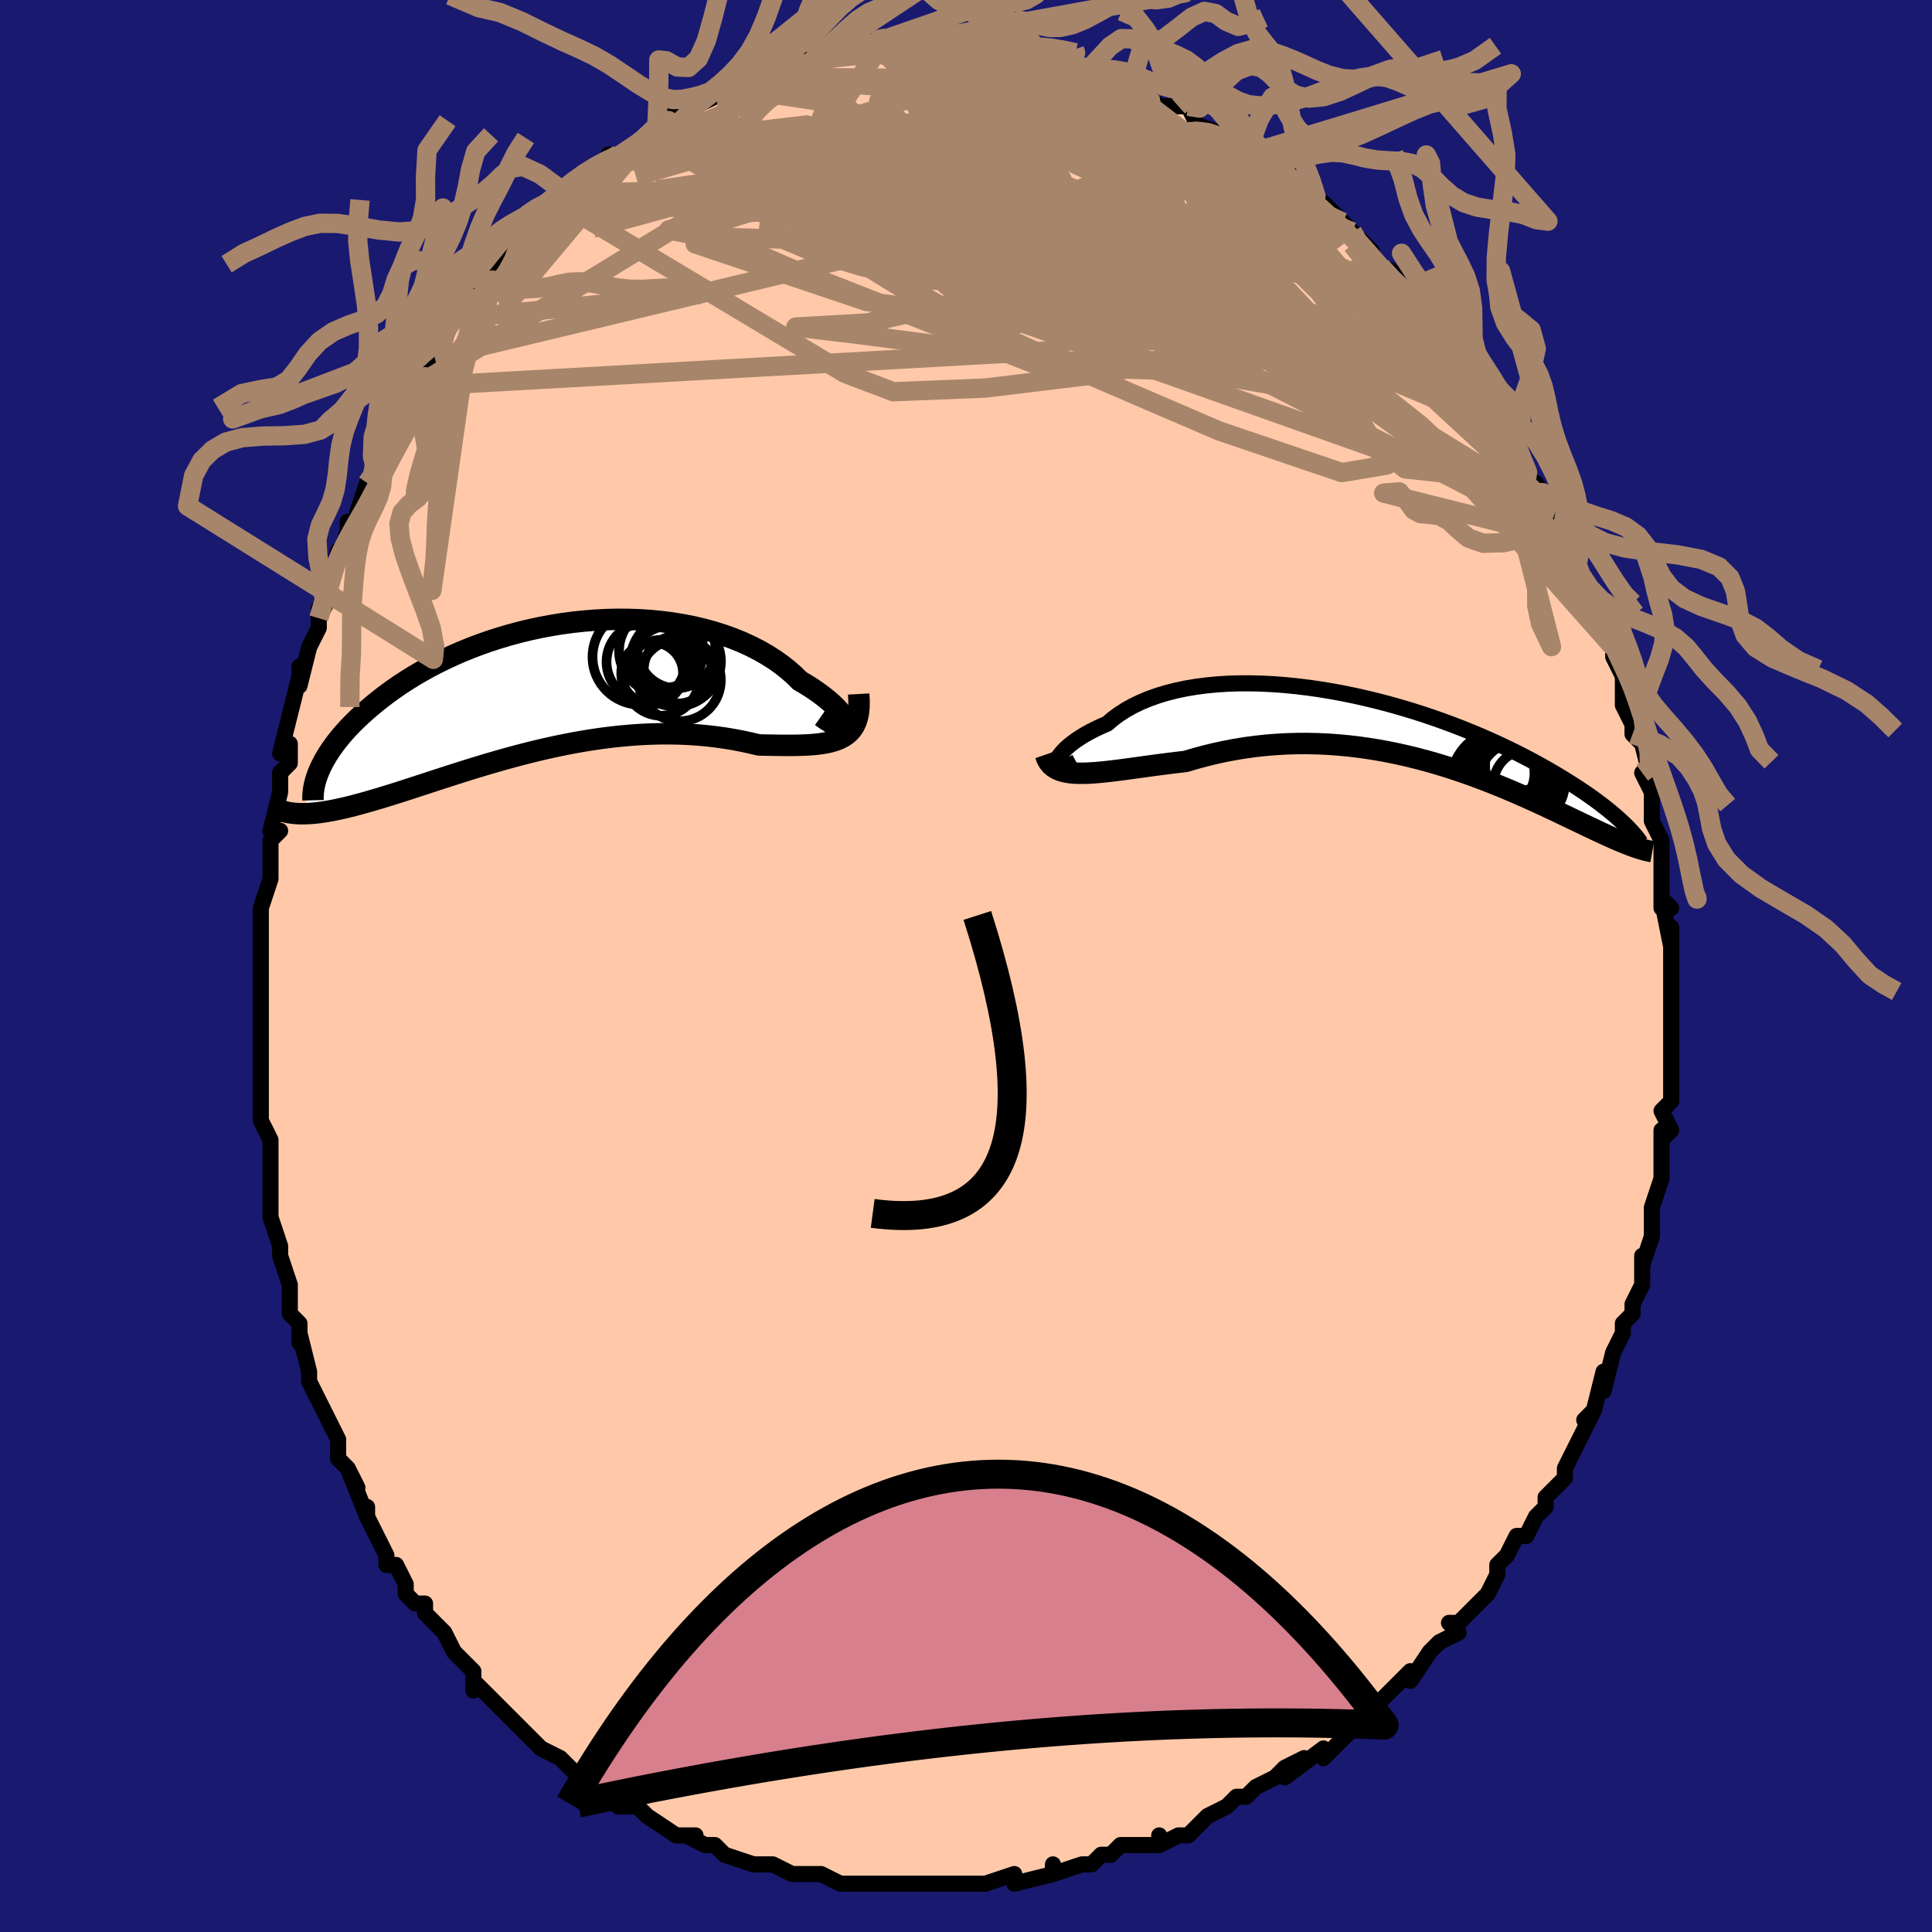 <svg viewBox="-100 -100 200 200" xmlns="http://www.w3.org/2000/svg" width="400" height="400" id="face-svg"><defs><clipPath id="leftEyeClipPath"><polyline points="31.213,3.714,31.196,3.543,31.131,3.34,31.019,3.11,30.861,2.856,30.658,2.58,30.411,2.286,30.12,1.976,29.788,1.653,29.415,1.319,29.002,0.978,28.55,0.631,28.061,0.28,27.536,-0.073,26.976,-0.425,26.382,-0.774,25.803,-1.345,25.172,-1.901,24.49,-2.439,23.76,-2.956,22.983,-3.451,22.161,-3.92,21.298,-4.362,20.394,-4.776,19.454,-5.158,18.479,-5.509,17.472,-5.828,16.438,-6.112,15.377,-6.363,14.294,-6.578,13.192,-6.759,12.073,-6.905,10.941,-7.015,9.799,-7.09,8.649,-7.131,7.494,-7.138,6.338,-7.111,5.184,-7.051,4.033,-6.96,2.888,-6.837,1.753,-6.685,0.63,-6.503,-0.48,-6.294,-1.574,-6.059,-2.65,-5.799,-3.706,-5.515,-4.74,-5.208,-5.751,-4.882,-6.736,-4.536,-7.696,-4.172,-8.628,-3.792,-9.532,-3.398,-10.407,-2.991,-11.251,-2.573,-12.065,-2.145,-12.849,-1.709,-13.601,-1.266,-14.322,-0.818,-15.012,-0.367,-15.672,0.087,-16.301,0.542,-16.9,0.996,-17.471,1.448,-18.014,1.898,-18.529,2.343,-19.02,2.784,-19.485,3.22,-19.924,3.654,-20.339,4.084,-20.728,4.511,-21.093,4.933,-21.434,5.35,-21.752,5.762,-22.046,6.167,-22.318,6.566,-22.567,6.958,-22.795,7.343,-23.001,7.721,-23.187,8.09,-23.352,8.452,-25.224,12.984,-24.922,12.983,-24.607,12.973,-24.279,12.955,-23.938,12.927,-23.583,12.89,-23.215,12.844,-22.834,12.789,-22.438,12.723,-22.028,12.649,-21.604,12.564,-21.165,12.47,-20.711,12.367,-20.243,12.253,-19.759,12.131,-19.26,11.998,-18.744,11.857,-18.211,11.706,-17.66,11.546,-17.09,11.377,-16.502,11.197,-15.895,11.009,-15.269,10.811,-14.624,10.605,-13.959,10.39,-13.274,10.167,-12.57,9.937,-11.846,9.7,-11.102,9.457,-10.34,9.21,-9.558,8.958,-8.758,8.703,-7.94,8.446,-7.104,8.188,-6.251,7.93,-5.382,7.674,-4.496,7.419,-3.596,7.169,-2.681,6.924,-1.753,6.685,-0.813,6.453,0.139,6.231,1.102,6.019,2.073,5.819,3.053,5.631,4.039,5.458,5.031,5.3,6.027,5.158,7.026,5.034,8.026,4.929,9.027,4.843,10.025,4.777,11.021,4.732,12.011,4.709,12.996,4.708,13.972,4.729,14.939,4.772,15.895,4.838,16.838,4.925,17.766,5.034,18.678,5.164,19.573,5.313,20.448,5.481,21.301,5.665,22.133,5.864,22.865,5.879,23.581,5.893,24.279,5.903,24.958,5.908,25.617,5.907,26.255,5.898,26.87,5.877,27.462,5.845,28.028,5.797,28.568,5.732,29.08,5.647,29.562,5.54,30.014,5.407,30.433,5.246,30.819,5.054"></polyline></clipPath><clipPath id="rightEyeClipPath"><polyline points="-35.022,3.4,-34.97,3.204,-34.872,2.986,-34.729,2.749,-34.542,2.497,-34.31,2.232,-34.036,1.957,-33.719,1.675,-33.36,1.387,-32.961,1.096,-32.522,0.805,-32.044,0.515,-31.529,0.228,-30.977,-0.054,-30.39,-0.33,-29.768,-0.598,-29.184,-1.098,-28.544,-1.572,-27.851,-2.019,-27.104,-2.436,-26.307,-2.822,-25.461,-3.174,-24.569,-3.494,-23.634,-3.778,-22.659,-4.027,-21.645,-4.24,-20.598,-4.418,-19.518,-4.56,-18.41,-4.666,-17.277,-4.738,-16.123,-4.775,-14.949,-4.778,-13.761,-4.749,-12.56,-4.688,-11.351,-4.596,-10.136,-4.475,-8.918,-4.326,-7.701,-4.15,-6.487,-3.949,-5.28,-3.724,-4.081,-3.476,-2.893,-3.208,-1.72,-2.921,-0.562,-2.617,0.577,-2.296,1.696,-1.962,2.793,-1.614,3.866,-1.256,4.914,-0.888,5.935,-0.512,6.928,-0.129,7.892,0.259,8.827,0.65,9.731,1.044,10.605,1.439,11.447,1.834,12.259,2.228,13.039,2.62,13.789,3.009,14.508,3.393,15.198,3.773,15.858,4.147,16.491,4.515,17.096,4.877,17.676,5.231,18.232,5.579,18.764,5.919,19.272,6.254,19.757,6.581,20.218,6.902,20.657,7.216,21.074,7.523,21.469,7.822,21.843,8.114,22.197,8.398,22.531,8.674,22.846,8.942,23.142,9.202,23.42,9.455,23.68,9.7,24.779,12.125,24.538,12.038,24.287,11.943,24.026,11.841,23.752,11.732,23.468,11.615,23.171,11.49,22.863,11.357,22.541,11.216,22.207,11.067,21.86,10.909,21.5,10.744,21.126,10.57,20.738,10.387,20.335,10.197,19.918,9.998,19.486,9.792,19.037,9.577,18.571,9.354,18.088,9.122,17.586,8.882,17.065,8.633,16.525,8.377,15.964,8.113,15.383,7.841,14.78,7.563,14.157,7.279,13.512,6.99,12.845,6.696,12.156,6.399,11.446,6.099,10.713,5.797,9.958,5.495,9.182,5.194,8.384,4.895,7.564,4.599,6.724,4.308,5.863,4.023,4.981,3.745,4.081,3.476,3.161,3.218,2.224,2.971,1.269,2.738,0.297,2.52,-0.69,2.318,-1.691,2.134,-2.706,1.969,-3.733,1.825,-4.771,1.702,-5.819,1.603,-6.876,1.527,-7.939,1.477,-9.007,1.453,-10.08,1.456,-11.155,1.486,-12.23,1.544,-13.304,1.631,-14.376,1.746,-15.443,1.889,-16.503,2.06,-17.555,2.259,-18.597,2.484,-19.626,2.735,-20.642,3.01,-21.641,3.306,-22.501,3.406,-23.35,3.509,-24.185,3.617,-25.006,3.726,-25.811,3.836,-26.599,3.944,-27.369,4.05,-28.118,4.151,-28.846,4.245,-29.55,4.33,-30.23,4.403,-30.883,4.463,-31.508,4.506,-32.104,4.531,-32.668,4.533"></polyline></clipPath><filter id="fuzzy"><feTurbulence id="turbulence" baseFrequency="0.05" numOctaves="3" type="noise" result="noise"></feTurbulence><feDisplacementMap in="SourceGraphic" in2="noise" scale="2"></feDisplacementMap></filter><linearGradient id="rainbowGradient" x1="0%" y1="0%" x2="100%" y2="0%"><stop offset="0%" style="stop-color: rgb(167, 133, 106);  stop-opacity: 1"></stop><stop offset="50%" style="stop-color: rgb(80, 68, 68);  stop-opacity: 1"></stop><stop offset="100%" style="stop-color: rgb(192, 192, 192);  stop-opacity: 1"></stop></linearGradient></defs><title>That&#39;s an ugly face</title><desc>CREATED BY XUAN TANG, MORE INFO AT TXSTC55.GITHUB.IO</desc><rect x="-100" y="-100" width="100%" height="100%" opacity="1" fill="rgb(25, 25, 112)"></rect><polyline id="faceContour" points="73,2,73,1,73,2,73,5,73,5,73,7,73,10,73,8,73,10,73,14,72,15,73,17,72,18,72,17,72,19,72,20,72,22,71,25,71,26,71,28,71,28,70,31,70,30,70,32,70,33,69,35,69,36,68,37,68,38,67,40,67,40,66,44,66,42,65,46,64,47,65,46,64,48,63,50,62,52,62,53,62,53,60,55,60,55,60,56,59,57,58,59,57,59,56,61,55,62,55,63,54,65,54,65,52,67,51,68,50,68,51,69,49,70,48,71,46,74,46,73,44,75,44,75,43,76,42,77,40,79,41,78,39,80,39,80,37,82,37,81,33,84,35,82,33,83,32,84,30,85,29,86,28,86,27,87,25,88,25,88,23,90,22,90,20,91,20,90,20,91,18,91,16,91,15,92,14,92,13,93,12,93,12,93,9,94,9,93,9,94,5,95,5,94,2,95,2,95,1,95,-1,95,-2,95,0,95,-5,95,-6,95,-6,95,-6,95,-8,95,-10,95,-12,95,-11,95,-13,95,-13,95,-15,94,-16,94,-18,94,-18,94,-20,93,-21,93,-22,93,-25,92,-25,92,-26,91,-27,91,-29,90,-28,90,-30,90,-33,88,-33,88,-34,87,-34,87,-36,87,-37,86,-39,85,-40,84,-40,84,-40,84,-42,82,-42,82,-44,81,-46,79,-46,79,-48,77,-49,76,-48,77,-51,74,-51,75,-51,74,-51,73,-53,71,-53,71,-54,69,-56,67,-56,66,-57,66,-58,65,-58,64,-59,62,-60,62,-60,61,-62,57,-62,57,-62,56,-62,57,-64,52,-63,54,-64,52,-65,51,-65,49,-67,45,-67,45,-67,45,-68,43,-68,42,-69,38,-69,39,-69,37,-70,36,-70,33,-70,33,-71,30,-71,29,-71,29,-72,26,-72,24,-72,25,-72,20,-72,21,-72,18,-73,16,-73,15,-73,13,-73,12,-73,12,-73,11,-73,9,-73,8,-73,3,-73,4,-73,1,-73,-2,-73,-1,-73,-4,-73,-5,-73,-6,-72,-9,-72,-10,-72,-10,-72,-13,-71,-14,-72,-14,-71,-18,-71,-20,-70,-21,-70,-23,-71,-22,-70,-26,-70,-26,-69,-30,-69,-31,-69,-29,-68,-33,-67,-35,-67,-37,-67,-36,-66,-38,-66,-39,-65,-43,-65,-42,-64,-45,-64,-46,-63,-46,-63,-47,-62,-50,-61,-51,-61,-51,-61,-52,-60,-53,-59,-56,-58,-57,-57,-60,-57,-60,-56,-61,-55,-63,-55,-63,-54,-65,-54,-65,-53,-67,-51,-68,-51,-69,-49,-71,-49,-71,-49,-71,-46,-75,-47,-74,-46,-75,-44,-77,-45,-76,-43,-78,-42,-79,-42,-79,-40,-80,-40,-81,-38,-82,-37,-84,-36,-84,-35,-84,-34,-85,-33,-86,-33,-86,-32,-87,-30,-88,-29,-88,-31,-88,-28,-90,-28,-89,-26,-90,-25,-91,-24,-91,-23,-92,-21,-92,-21,-92,-19,-93,-17,-93,-18,-93,-16,-94,-15,-94,-15,-94,-14,-94,-12,-95,-9,-95,-9,-95,-9,-95,-8,-95,-6,-95,-4,-95,-4,-95,-4,-95,-3,-95,-2,-95,1,-95,2,-95,2,-95,5,-94,4,-95,6,-94,6,-94,9,-94,7,-94,9,-94,13,-92,11,-93,14,-92,15,-91,15,-92,17,-91,17,-91,19,-90,20,-89,20,-89,22,-89,23,-89,24,-87,24,-87,27,-86,27,-86,29,-84,29,-84,29,-84,30,-84,32,-82,33,-82,34,-81,35,-80,37,-79,36,-79,37,-79,39,-77,40,-76,41,-74,40,-76,42,-74,42,-73,43,-72,44,-72,46,-69,47,-69,46,-69,48,-67,49,-66,50,-65,50,-64,51,-63,52,-62,53,-60,54,-60,56,-57,56,-56,57,-55,56,-57,57,-54,57,-54,59,-49,59,-50,61,-47,61,-47,62,-46,62,-46,62,-44,63,-44,63,-41,63,-41,64,-39,66,-36,66,-35,66,-36,67,-33,67,-32,68,-30,68,-29,68,-29,68,-27,69,-25,69,-24,70,-23,71,-19,70,-20,71,-18,71,-16,71,-15,71,-15,72,-13,72,-12,72,-9,72,-6,73,-6,72,-7,73,-2,73,-4,73,0,73,2,73,1" fill="#ffc9a9" stroke="black" stroke-width="1.667" stroke-linejoin="round" filter="url(#fuzzy)"></polyline><g transform="translate(44.382 -24.484)"><polyline id="rightCountour" points="-35.022,3.4,-34.97,3.204,-34.872,2.986,-34.729,2.749,-34.542,2.497,-34.31,2.232,-34.036,1.957,-33.719,1.675,-33.36,1.387,-32.961,1.096,-32.522,0.805,-32.044,0.515,-31.529,0.228,-30.977,-0.054,-30.39,-0.33,-29.768,-0.598,-29.184,-1.098,-28.544,-1.572,-27.851,-2.019,-27.104,-2.436,-26.307,-2.822,-25.461,-3.174,-24.569,-3.494,-23.634,-3.778,-22.659,-4.027,-21.645,-4.24,-20.598,-4.418,-19.518,-4.56,-18.41,-4.666,-17.277,-4.738,-16.123,-4.775,-14.949,-4.778,-13.761,-4.749,-12.56,-4.688,-11.351,-4.596,-10.136,-4.475,-8.918,-4.326,-7.701,-4.15,-6.487,-3.949,-5.28,-3.724,-4.081,-3.476,-2.893,-3.208,-1.72,-2.921,-0.562,-2.617,0.577,-2.296,1.696,-1.962,2.793,-1.614,3.866,-1.256,4.914,-0.888,5.935,-0.512,6.928,-0.129,7.892,0.259,8.827,0.65,9.731,1.044,10.605,1.439,11.447,1.834,12.259,2.228,13.039,2.62,13.789,3.009,14.508,3.393,15.198,3.773,15.858,4.147,16.491,4.515,17.096,4.877,17.676,5.231,18.232,5.579,18.764,5.919,19.272,6.254,19.757,6.581,20.218,6.902,20.657,7.216,21.074,7.523,21.469,7.822,21.843,8.114,22.197,8.398,22.531,8.674,22.846,8.942,23.142,9.202,23.42,9.455,23.68,9.7,24.779,12.125,24.538,12.038,24.287,11.943,24.026,11.841,23.752,11.732,23.468,11.615,23.171,11.49,22.863,11.357,22.541,11.216,22.207,11.067,21.86,10.909,21.5,10.744,21.126,10.57,20.738,10.387,20.335,10.197,19.918,9.998,19.486,9.792,19.037,9.577,18.571,9.354,18.088,9.122,17.586,8.882,17.065,8.633,16.525,8.377,15.964,8.113,15.383,7.841,14.78,7.563,14.157,7.279,13.512,6.99,12.845,6.696,12.156,6.399,11.446,6.099,10.713,5.797,9.958,5.495,9.182,5.194,8.384,4.895,7.564,4.599,6.724,4.308,5.863,4.023,4.981,3.745,4.081,3.476,3.161,3.218,2.224,2.971,1.269,2.738,0.297,2.52,-0.69,2.318,-1.691,2.134,-2.706,1.969,-3.733,1.825,-4.771,1.702,-5.819,1.603,-6.876,1.527,-7.939,1.477,-9.007,1.453,-10.08,1.456,-11.155,1.486,-12.23,1.544,-13.304,1.631,-14.376,1.746,-15.443,1.889,-16.503,2.06,-17.555,2.259,-18.597,2.484,-19.626,2.735,-20.642,3.01,-21.641,3.306,-22.501,3.406,-23.35,3.509,-24.185,3.617,-25.006,3.726,-25.811,3.836,-26.599,3.944,-27.369,4.05,-28.118,4.151,-28.846,4.245,-29.55,4.33,-30.23,4.403,-30.883,4.463,-31.508,4.506,-32.104,4.531,-32.668,4.533" fill="white" stroke="white" stroke-width="0" stroke-linejoin="round" filter="url(#fuzzy)"></polyline></g><g transform="translate(-43.58 -28.748)"><polyline id="leftCountour" points="31.213,3.714,31.196,3.543,31.131,3.34,31.019,3.11,30.861,2.856,30.658,2.58,30.411,2.286,30.12,1.976,29.788,1.653,29.415,1.319,29.002,0.978,28.55,0.631,28.061,0.28,27.536,-0.073,26.976,-0.425,26.382,-0.774,25.803,-1.345,25.172,-1.901,24.49,-2.439,23.76,-2.956,22.983,-3.451,22.161,-3.92,21.298,-4.362,20.394,-4.776,19.454,-5.158,18.479,-5.509,17.472,-5.828,16.438,-6.112,15.377,-6.363,14.294,-6.578,13.192,-6.759,12.073,-6.905,10.941,-7.015,9.799,-7.09,8.649,-7.131,7.494,-7.138,6.338,-7.111,5.184,-7.051,4.033,-6.96,2.888,-6.837,1.753,-6.685,0.63,-6.503,-0.48,-6.294,-1.574,-6.059,-2.65,-5.799,-3.706,-5.515,-4.74,-5.208,-5.751,-4.882,-6.736,-4.536,-7.696,-4.172,-8.628,-3.792,-9.532,-3.398,-10.407,-2.991,-11.251,-2.573,-12.065,-2.145,-12.849,-1.709,-13.601,-1.266,-14.322,-0.818,-15.012,-0.367,-15.672,0.087,-16.301,0.542,-16.9,0.996,-17.471,1.448,-18.014,1.898,-18.529,2.343,-19.02,2.784,-19.485,3.22,-19.924,3.654,-20.339,4.084,-20.728,4.511,-21.093,4.933,-21.434,5.35,-21.752,5.762,-22.046,6.167,-22.318,6.566,-22.567,6.958,-22.795,7.343,-23.001,7.721,-23.187,8.09,-23.352,8.452,-25.224,12.984,-24.922,12.983,-24.607,12.973,-24.279,12.955,-23.938,12.927,-23.583,12.89,-23.215,12.844,-22.834,12.789,-22.438,12.723,-22.028,12.649,-21.604,12.564,-21.165,12.47,-20.711,12.367,-20.243,12.253,-19.759,12.131,-19.26,11.998,-18.744,11.857,-18.211,11.706,-17.66,11.546,-17.09,11.377,-16.502,11.197,-15.895,11.009,-15.269,10.811,-14.624,10.605,-13.959,10.39,-13.274,10.167,-12.57,9.937,-11.846,9.7,-11.102,9.457,-10.34,9.21,-9.558,8.958,-8.758,8.703,-7.94,8.446,-7.104,8.188,-6.251,7.93,-5.382,7.674,-4.496,7.419,-3.596,7.169,-2.681,6.924,-1.753,6.685,-0.813,6.453,0.139,6.231,1.102,6.019,2.073,5.819,3.053,5.631,4.039,5.458,5.031,5.3,6.027,5.158,7.026,5.034,8.026,4.929,9.027,4.843,10.025,4.777,11.021,4.732,12.011,4.709,12.996,4.708,13.972,4.729,14.939,4.772,15.895,4.838,16.838,4.925,17.766,5.034,18.678,5.164,19.573,5.313,20.448,5.481,21.301,5.665,22.133,5.864,22.865,5.879,23.581,5.893,24.279,5.903,24.958,5.908,25.617,5.907,26.255,5.898,26.87,5.877,27.462,5.845,28.028,5.797,28.568,5.732,29.08,5.647,29.562,5.54,30.014,5.407,30.433,5.246,30.819,5.054" fill="white" stroke="white" stroke-width="0" stroke-linejoin="round" filter="url(#fuzzy)"></polyline></g><g transform="translate(44.382 -24.484)"><polyline id="rightUpper" points="-32.966,3.363,-33.383,3.592,-33.754,3.76,-34.078,3.869,-34.355,3.927,-34.584,3.935,-34.766,3.9,-34.9,3.825,-34.988,3.714,-35.028,3.572,-35.022,3.4,-34.97,3.204,-34.872,2.986,-34.729,2.749,-34.542,2.497,-34.31,2.232,-34.036,1.957,-33.719,1.675,-33.36,1.387,-32.961,1.096,-32.522,0.805,-32.044,0.515,-31.529,0.228,-30.977,-0.054,-30.39,-0.33,-29.768,-0.598,-29.184,-1.098,-28.544,-1.572,-27.851,-2.019,-27.104,-2.436,-26.307,-2.822,-25.461,-3.174,-24.569,-3.494,-23.634,-3.778,-22.659,-4.027,-21.645,-4.24,-20.598,-4.418,-19.518,-4.56,-18.41,-4.666,-17.277,-4.738,-16.123,-4.775,-14.949,-4.778,-13.761,-4.749,-12.56,-4.688,-11.351,-4.596,-10.136,-4.475,-8.918,-4.326,-7.701,-4.15,-6.487,-3.949,-5.28,-3.724,-4.081,-3.476,-2.893,-3.208,-1.72,-2.921,-0.562,-2.617,0.577,-2.296,1.696,-1.962,2.793,-1.614,3.866,-1.256,4.914,-0.888,5.935,-0.512,6.928,-0.129,7.892,0.259,8.827,0.65,9.731,1.044,10.605,1.439,11.447,1.834,12.259,2.228,13.039,2.62,13.789,3.009,14.508,3.393,15.198,3.773,15.858,4.147,16.491,4.515,17.096,4.877,17.676,5.231,18.232,5.579,18.764,5.919,19.272,6.254,19.757,6.581,20.218,6.902,20.657,7.216,21.074,7.523,21.469,7.822,21.843,8.114,22.197,8.398,22.531,8.674,22.846,8.942,23.142,9.202,23.42,9.455,23.68,9.7,23.924,9.936,24.151,10.165,24.363,10.386,24.559,10.6,24.741,10.806,24.909,11.004,25.063,11.195,25.204,11.379,25.333,11.556,25.45,11.727" fill="none" stroke="black" stroke-width="1.667" stroke-linejoin="round" filter="url(#fuzzy)"></polyline><polyline id="rightLower" points="-36.152,2.604,-36.01,3.015,-35.817,3.366,-35.574,3.662,-35.284,3.907,-34.949,4.105,-34.571,4.261,-34.152,4.378,-33.694,4.46,-33.198,4.511,-32.668,4.533,-32.104,4.531,-31.508,4.506,-30.883,4.463,-30.23,4.403,-29.55,4.33,-28.846,4.245,-28.118,4.151,-27.369,4.05,-26.599,3.944,-25.811,3.836,-25.006,3.726,-24.185,3.617,-23.35,3.509,-22.501,3.406,-21.641,3.306,-20.642,3.01,-19.626,2.735,-18.597,2.484,-17.555,2.259,-16.503,2.06,-15.443,1.889,-14.376,1.746,-13.304,1.631,-12.23,1.544,-11.155,1.486,-10.08,1.456,-9.007,1.453,-7.939,1.477,-6.876,1.527,-5.819,1.603,-4.771,1.702,-3.733,1.825,-2.706,1.969,-1.691,2.134,-0.69,2.318,0.297,2.52,1.269,2.738,2.224,2.971,3.161,3.218,4.081,3.476,4.981,3.745,5.863,4.023,6.724,4.308,7.564,4.599,8.384,4.895,9.182,5.194,9.958,5.495,10.713,5.797,11.446,6.099,12.156,6.399,12.845,6.696,13.512,6.99,14.157,7.279,14.78,7.563,15.383,7.841,15.964,8.113,16.525,8.377,17.065,8.633,17.586,8.882,18.088,9.122,18.571,9.354,19.037,9.577,19.486,9.792,19.918,9.998,20.335,10.197,20.738,10.387,21.126,10.57,21.5,10.744,21.86,10.909,22.207,11.067,22.541,11.216,22.863,11.357,23.171,11.49,23.468,11.615,23.752,11.732,24.026,11.841,24.287,11.943,24.538,12.038,24.779,12.125,25.008,12.205,25.228,12.278,25.439,12.345,25.639,12.405,25.831,12.459,26.014,12.507,26.188,12.549,26.353,12.585,26.511,12.616,26.661,12.642" fill="none" stroke="black" stroke-width="2.222" stroke-linejoin="round" filter="url(#fuzzy)"></polyline><!--[--><circle r="4.836" cx="10.833" cy="5.034" stroke="black" fill="none" stroke-width="1" filter="url(#fuzzy)" clip-path="url(#rightEyeClipPath)"></circle><circle r="4.266" cx="12.934" cy="5.503" stroke="black" fill="none" stroke-width="1" filter="url(#fuzzy)" clip-path="url(#rightEyeClipPath)"></circle><circle r="4.128" cx="13.482" cy="3.721" stroke="black" fill="none" stroke-width="1" filter="url(#fuzzy)" clip-path="url(#rightEyeClipPath)"></circle><circle r="4.608" cx="10.462" cy="5.191" stroke="black" fill="none" stroke-width="1" filter="url(#fuzzy)" clip-path="url(#rightEyeClipPath)"></circle><circle r="4.91" cx="11.669" cy="5.812" stroke="black" fill="none" stroke-width="1" filter="url(#fuzzy)" clip-path="url(#rightEyeClipPath)"></circle><circle r="3.724" cx="10.745" cy="4.526" stroke="black" fill="none" stroke-width="1" filter="url(#fuzzy)" clip-path="url(#rightEyeClipPath)"></circle><circle r="4.414" cx="12.599" cy="2.493" stroke="black" fill="none" stroke-width="1" filter="url(#fuzzy)" clip-path="url(#rightEyeClipPath)"></circle><circle r="3.914" cx="12.221" cy="4.478" stroke="black" fill="none" stroke-width="1" filter="url(#fuzzy)" clip-path="url(#rightEyeClipPath)"></circle><circle r="3.687" cx="13.89" cy="5.749" stroke="black" fill="none" stroke-width="1" filter="url(#fuzzy)" clip-path="url(#rightEyeClipPath)"></circle><circle r="4.831" cx="12.847" cy="1.491" stroke="black" fill="none" stroke-width="1" filter="url(#fuzzy)" clip-path="url(#rightEyeClipPath)"></circle><!--]--></g><g transform="translate(-43.58 -28.748)"><polyline id="leftUpper" points="28.584,2.898,29.084,3.25,29.531,3.529,29.923,3.741,30.263,3.891,30.55,3.982,30.784,4.02,30.967,4.008,31.099,3.951,31.181,3.852,31.213,3.714,31.196,3.543,31.131,3.34,31.019,3.11,30.861,2.856,30.658,2.58,30.411,2.286,30.12,1.976,29.788,1.653,29.415,1.319,29.002,0.978,28.55,0.631,28.061,0.28,27.536,-0.073,26.976,-0.425,26.382,-0.774,25.803,-1.345,25.172,-1.901,24.49,-2.439,23.76,-2.956,22.983,-3.451,22.161,-3.92,21.298,-4.362,20.394,-4.776,19.454,-5.158,18.479,-5.509,17.472,-5.828,16.438,-6.112,15.377,-6.363,14.294,-6.578,13.192,-6.759,12.073,-6.905,10.941,-7.015,9.799,-7.09,8.649,-7.131,7.494,-7.138,6.338,-7.111,5.184,-7.051,4.033,-6.96,2.888,-6.837,1.753,-6.685,0.63,-6.503,-0.48,-6.294,-1.574,-6.059,-2.65,-5.799,-3.706,-5.515,-4.74,-5.208,-5.751,-4.882,-6.736,-4.536,-7.696,-4.172,-8.628,-3.792,-9.532,-3.398,-10.407,-2.991,-11.251,-2.573,-12.065,-2.145,-12.849,-1.709,-13.601,-1.266,-14.322,-0.818,-15.012,-0.367,-15.672,0.087,-16.301,0.542,-16.9,0.996,-17.471,1.448,-18.014,1.898,-18.529,2.343,-19.02,2.784,-19.485,3.22,-19.924,3.654,-20.339,4.084,-20.728,4.511,-21.093,4.933,-21.434,5.35,-21.752,5.762,-22.046,6.167,-22.318,6.566,-22.567,6.958,-22.795,7.343,-23.001,7.721,-23.187,8.09,-23.352,8.452,-23.498,8.805,-23.624,9.15,-23.733,9.486,-23.823,9.813,-23.895,10.132,-23.951,10.442,-23.99,10.743,-24.014,11.035,-24.022,11.319,-24.015,11.594" fill="none" stroke="black" stroke-width="2.222" stroke-linejoin="round" filter="url(#fuzzy)"></polyline><polyline id="leftLower" points="32.47,0.591,32.51,1.307,32.501,1.951,32.442,2.528,32.337,3.042,32.187,3.498,31.993,3.901,31.758,4.254,31.483,4.561,31.169,4.827,30.819,5.054,30.433,5.246,30.014,5.407,29.562,5.54,29.08,5.647,28.568,5.732,28.028,5.797,27.462,5.845,26.87,5.877,26.255,5.898,25.617,5.907,24.958,5.908,24.279,5.903,23.581,5.893,22.865,5.879,22.133,5.864,21.301,5.665,20.448,5.481,19.573,5.313,18.678,5.164,17.766,5.034,16.838,4.925,15.895,4.838,14.939,4.772,13.972,4.729,12.996,4.708,12.011,4.709,11.021,4.732,10.025,4.777,9.027,4.843,8.026,4.929,7.026,5.034,6.027,5.158,5.031,5.3,4.039,5.458,3.053,5.631,2.073,5.819,1.102,6.019,0.139,6.231,-0.813,6.453,-1.753,6.685,-2.681,6.924,-3.596,7.169,-4.496,7.419,-5.382,7.674,-6.251,7.93,-7.104,8.188,-7.94,8.446,-8.758,8.703,-9.558,8.958,-10.34,9.21,-11.102,9.457,-11.846,9.7,-12.57,9.937,-13.274,10.167,-13.959,10.39,-14.624,10.605,-15.269,10.811,-15.895,11.009,-16.502,11.197,-17.09,11.377,-17.66,11.546,-18.211,11.706,-18.744,11.857,-19.26,11.998,-19.759,12.131,-20.243,12.253,-20.711,12.367,-21.165,12.47,-21.604,12.564,-22.028,12.649,-22.438,12.723,-22.834,12.789,-23.215,12.844,-23.583,12.89,-23.938,12.927,-24.279,12.955,-24.607,12.973,-24.922,12.983,-25.224,12.984,-25.514,12.976,-25.792,12.96,-26.058,12.936,-26.312,12.904,-26.555,12.864,-26.787,12.817,-27.008,12.763,-27.219,12.701,-27.42,12.633,-27.611,12.557" fill="none" stroke="black" stroke-width="2.222" stroke-linejoin="round" filter="url(#fuzzy)"></polyline><!--[--><circle r="4.034" cx="13.615" cy="-4.042" stroke="black" fill="none" stroke-width="1" filter="url(#fuzzy)" clip-path="url(#leftEyeClipPath)"></circle><circle r="3.928" cx="12.044" cy="-1.085" stroke="black" fill="none" stroke-width="1" filter="url(#fuzzy)" clip-path="url(#leftEyeClipPath)"></circle><circle r="3.514" cx="13.737" cy="-1.937" stroke="black" fill="none" stroke-width="1" filter="url(#fuzzy)" clip-path="url(#leftEyeClipPath)"></circle><circle r="4.082" cx="10.45" cy="-2.738" stroke="black" fill="none" stroke-width="1" filter="url(#fuzzy)" clip-path="url(#leftEyeClipPath)"></circle><circle r="4.936" cx="9.854" cy="-3.245" stroke="black" fill="none" stroke-width="1" filter="url(#fuzzy)" clip-path="url(#leftEyeClipPath)"></circle><circle r="3.2" cx="11.088" cy="-1.56" stroke="black" fill="none" stroke-width="1" filter="url(#fuzzy)" clip-path="url(#leftEyeClipPath)"></circle><circle r="4.681" cx="13.526" cy="-2.792" stroke="black" fill="none" stroke-width="1" filter="url(#fuzzy)" clip-path="url(#leftEyeClipPath)"></circle><circle r="4.362" cx="12.023" cy="-3.88" stroke="black" fill="none" stroke-width="1" filter="url(#fuzzy)" clip-path="url(#leftEyeClipPath)"></circle><circle r="4.258" cx="13.942" cy="-0.849" stroke="black" fill="none" stroke-width="1" filter="url(#fuzzy)" clip-path="url(#leftEyeClipPath)"></circle><circle r="3.163" cx="12.576" cy="-3.241" stroke="black" fill="none" stroke-width="1" filter="url(#fuzzy)" clip-path="url(#leftEyeClipPath)"></circle><!--]--></g><g id="hairs"><!--[--><polyline points="15,-92,16.353,-91.31,17.285,-90.777,18.05,-90.292,18.626,-89.914,18.985,-89.658,19.097,-89.479,18.927,-89.332,18.448,-89.208,17.643,-89.132,16.481,-89.147,14.898,-89.287,12.804,-89.584,10.136,-90.061,6.912,-90.723,3.234,-91.55,-0.84,-92.518,-5.587,-93.648" fill="none" stroke="rgb(167, 133, 106)" stroke-width="2" stroke-linejoin="round" filter="url(#fuzzy)"></polyline><polyline points="6,-94,6.712,-93.958,7.81,-93.798,9.063,-93.465,10.517,-92.982,12.063,-92.43,13.556,-91.891,14.899,-91.418,16.046,-91.028,16.967,-90.717,17.643,-90.479,18.05,-90.326,18.144,-90.298,17.87,-90.436,17.187,-90.74,16.132,-91.089" fill="none" stroke="rgb(167, 133, 106)" stroke-width="2" stroke-linejoin="round" filter="url(#fuzzy)"></polyline><polyline points="46,-69,46.46,-68.909,46.746,-68.492,47.078,-67.923,47.288,-67.429,47.242,-67.123,46.896,-67.045,46.251,-67.206,45.304,-67.622,44.018,-68.324,42.332,-69.355,40.17,-70.766,37.461,-72.62,34.156,-74.961,30.242,-77.796,25.725,-81.085,20.533,-84.816,14.373,-89.105" fill="none" stroke="rgb(167, 133, 106)" stroke-width="2" stroke-linejoin="round" filter="url(#fuzzy)"></polyline><polyline points="-21,-92,-19.339,-92.625,-18.281,-92.929,-17.623,-93.138,-17.189,-93.272,-16.92,-93.303,-16.8,-93.219,-16.849,-93.014,-17.143,-92.668,-17.811,-92.146,-18.966,-91.416,-20.661,-90.467,-22.891,-89.311,-25.658,-87.979,-29.032,-86.479,-33.134,-84.676" fill="none" stroke="rgb(167, 133, 106)" stroke-width="2" stroke-linejoin="round" filter="url(#fuzzy)"></polyline><polyline points="-17,-93,-16.992,-93.243,-16.091,-93.572,-14.94,-93.817,-13.611,-94.014,-12.106,-94.199,-10.502,-94.373,-8.912,-94.519,-7.413,-94.626,-6.027,-94.694,-4.743,-94.732,-3.562,-94.753,-2.502,-94.767,-1.592,-94.783,-0.847,-94.805,-0.275,-94.836,0.106,-94.873,0.247,-94.907,0.079,-94.928,-0.441,-94.933,-1.265,-94.927,-2.238,-94.93,-3.171,-94.953" fill="none" stroke="rgb(167, 133, 106)" stroke-width="2" stroke-linejoin="round" filter="url(#fuzzy)"></polyline><polyline points="56,-57,56.674,-54.905,57.171,-53.34,57.545,-52.145,57.691,-51.456,57.5,-51.32,56.899,-51.711,55.852,-52.57,54.36,-53.833,52.441,-55.458,50.113,-57.43,47.384,-59.769,44.252,-62.531,40.69,-65.8,36.643,-69.681,32.029,-74.255,26.797,-79.509,21.005,-85.246" fill="none" stroke="rgb(167, 133, 106)" stroke-width="2" stroke-linejoin="round" filter="url(#fuzzy)"></polyline><polyline points="4,-95,5.28,-94.349,5.909,-93.997,6.092,-93.664,5.924,-93.201,5.436,-92.557,4.551,-91.74,3.161,-90.783,1.183,-89.71,-1.425,-88.534,-4.682,-87.246,-8.598,-85.816,-13.187,-84.21,-18.468,-82.416,-24.48,-80.456,-31.244,-78.387,-38.617,-76.378" fill="none" stroke="rgb(167, 133, 106)" stroke-width="2" stroke-linejoin="round" filter="url(#fuzzy)"></polyline><polyline points="-3,-95,-1.6,-94.993,-0.167,-94.946,0.9,-94.83,1.62,-94.649,2.044,-94.419,2.201,-94.152,2.107,-93.848,1.773,-93.498,1.208,-93.086,0.412,-92.595,-0.636,-92.016,-1.976,-91.35,-3.662,-90.609,-5.747,-89.808,-8.27,-88.962,-11.259,-88.072,-14.741,-87.123,-18.745,-86.076,-23.305,-84.864,-28.461,-83.415,-34.177,-81.745" fill="none" stroke="rgb(167, 133, 106)" stroke-width="2" stroke-linejoin="round" filter="url(#fuzzy)"></polyline><polyline points="46,-69,47.39,-67.49,47.949,-66.491,47.868,-65.777,47.288,-65.241,46.289,-64.831,44.879,-64.535,43.017,-64.371,40.639,-64.383,37.674,-64.627,34.072,-65.143,29.81,-65.933,24.896,-66.95,19.362,-68.124,13.238,-69.417,6.527,-70.86,-0.818,-72.548,-8.886,-74.591,-17.758,-77.029,-27.467,-79.708" fill="none" stroke="rgb(167, 133, 106)" stroke-width="2" stroke-linejoin="round" filter="url(#fuzzy)"></polyline><polyline points="52,-62,52.957,-60.597,53.895,-59.465,54.584,-58.524,54.877,-57.98,54.771,-57.881,54.347,-58.117,53.7,-58.564,52.876,-59.205,51.845,-60.153,50.51,-61.607,48.719,-63.767,46.333,-66.743,43.33,-70.466,39.976,-74.661" fill="none" stroke="rgb(167, 133, 106)" stroke-width="2" stroke-linejoin="round" filter="url(#fuzzy)"></polyline><polyline points="-6,-95,-4.686,-94.988,-3.901,-94.957,-3.041,-94.907,-1.908,-94.841,-0.541,-94.755,0.928,-94.646,2.369,-94.513,3.702,-94.359,4.891,-94.196,5.924,-94.04,6.803,-93.904,7.53,-93.793,8.109,-93.703,8.543,-93.627,8.831,-93.555,8.955,-93.49,8.878,-93.449,8.552,-93.458,7.934,-93.544,6.984,-93.719,5.667,-93.979,3.928,-94.299,1.586,-94.636" fill="none" stroke="rgb(167, 133, 106)" stroke-width="2" stroke-linejoin="round" filter="url(#fuzzy)"></polyline><polyline points="41,-74,40.797,-74.713,41.1,-74.297,41.381,-73.658,41.536,-73.056,41.483,-72.562,41.138,-72.21,40.439,-72.017,39.365,-71.981,37.904,-72.096,36.041,-72.358,33.759,-72.776,31.052,-73.362,27.925,-74.127,24.383,-75.078,20.407,-76.221,15.946,-77.572,10.923,-79.162,5.257,-81.035,-1.099,-83.227,-8.132,-85.732,-15.797,-88.424" fill="none" stroke="rgb(167, 133, 106)" stroke-width="2" stroke-linejoin="round" filter="url(#fuzzy)"></polyline><polyline points="30,-84,31.633,-82.607,32.985,-81.592,34.259,-80.585,35.491,-79.552,36.689,-78.499,37.872,-77.414,39.052,-76.29,40.206,-75.152,41.289,-74.049,42.269,-73.026,43.14,-72.106,43.916,-71.287,44.613,-70.566,45.227,-69.954,45.734,-69.475,46.09,-69.163,46.245,-69.052,46.157,-69.17,45.782,-69.547,45.092,-70.209,44.107,-71.161,42.968,-72.396" fill="none" stroke="rgb(167, 133, 106)" stroke-width="2" stroke-linejoin="round" filter="url(#fuzzy)"></polyline><polyline points="40,-76,40.559,-75.034,41.099,-74.442,41.882,-73.549,42.86,-72.402,43.969,-71.13,45.136,-69.826,46.29,-68.549,47.387,-67.328,48.412,-66.167,49.361,-65.067,50.219,-64.049,50.955,-63.155,51.532,-62.437,51.928,-61.932,52.137,-61.661,52.161,-61.633,51.998,-61.858,51.622,-62.37,50.97,-63.231,49.931,-64.541,48.345,-66.417" fill="none" stroke="rgb(167, 133, 106)" stroke-width="2" stroke-linejoin="round" filter="url(#fuzzy)"></polyline><polyline points="17,-91,17.367,-90.69,17.762,-90.112,17.748,-89.567,17.26,-89.103,16.274,-88.638,14.746,-88.093,12.634,-87.45,9.9,-86.734,6.486,-85.984,2.312,-85.223,-2.717,-84.449,-8.667,-83.629,-15.554,-82.704,-23.336,-81.612,-32.006,-80.347" fill="none" stroke="rgb(167, 133, 106)" stroke-width="2" stroke-linejoin="round" filter="url(#fuzzy)"></polyline><polyline points="56,-56,56.429,-55.683,56.569,-55.338,56.82,-54.519,57.197,-53.44,57.61,-52.394,57.951,-51.585,58.132,-51.111,58.087,-50.986,57.787,-51.175,57.228,-51.629,56.429,-52.305,55.41,-53.184,54.183,-54.282,52.739,-55.642,51.05,-57.325,49.078,-59.389,46.789,-61.874,44.181,-64.782,41.287,-68.086,38.145,-71.785,34.722,-75.975,30.921,-80.802" fill="none" stroke="rgb(167, 133, 106)" stroke-width="2" stroke-linejoin="round" filter="url(#fuzzy)"></polyline><polyline points="-40,-81,-38.163,-82.082,-36.179,-82.952,-33.869,-83.507,-31.198,-83.906,-28.177,-84.26,-24.813,-84.592,-21.108,-84.89,-17.088,-85.14,-12.809,-85.342,-8.339,-85.502,-3.713,-85.629,1.077,-85.722,6.069,-85.754,11.294,-85.689,16.73,-85.527,22.177,-85.434" fill="none" stroke="rgb(167, 133, 106)" stroke-width="2" stroke-linejoin="round" filter="url(#fuzzy)"></polyline><polyline points="-40,-80,-39.368,-81.031,-38.142,-82.187,-36.809,-83.252,-35.525,-84.146,-34.351,-84.913,-33.324,-85.609,-32.458,-86.245,-31.747,-86.796,-31.188,-87.221,-30.832,-87.475,-30.785,-87.517,-31.127,-87.315,-31.8,-86.86,-32.69,-86.137" fill="none" stroke="rgb(167, 133, 106)" stroke-width="2" stroke-linejoin="round" filter="url(#fuzzy)"></polyline><polyline points="62,-46,62.048,-44.773,61.82,-44.176,61.17,-43.989,60.127,-44.241,58.661,-45.019,56.653,-46.444,53.977,-48.617,50.547,-51.572,46.334,-55.288,41.343,-59.754,35.592,-64.994,29.081,-71.053,21.745,-77.983,13.472,-85.867" fill="none" stroke="rgb(167, 133, 106)" stroke-width="2" stroke-linejoin="round" filter="url(#fuzzy)"></polyline><polyline points="30,-84,11.719,-88.341,6.311,-85.643,10.634,-79.43,13.588,-74.895,11.606,-73.947,7.435,-75.182,4.494,-76.253,3.783,-75.786,4.039,-73.952,3.313,-71.902,0.36,-70.793,-4.758,-71.08,-10.815,-72.41,-16.1,-74.043,-19.344,-75.41,-20.425,-76.42,-20.238,-77.364,-19.508,-78.53,-17.242,-79.782,-10.382,-80.22,4.169,-77.793,26.227,-69.055,50.815,-51.282,67,-33" fill="none" stroke="rgb(167, 133, 106)" stroke-width="2" stroke-linejoin="round" filter="url(#fuzzy)"></polyline><polyline points="36,-79,17.596,-76.028,10.344,-71.303,2.369,-73.583,0.036,-77.109,4.995,-78.208,14.736,-76.235,25.856,-72.074,35.81,-67.121,43.275,-62.703,47.828,-59.711,49.437,-58.483,48.031,-58.944,43.341,-60.906,35.153,-64.305,23.953,-69.142,11.629,-75.118,1.517,-81.266,-2.869,-86.149,0.028,-88.636,8.998,-88.319,22.653,-84.68,39,-77" fill="none" stroke="rgb(167, 133, 106)" stroke-width="2" stroke-linejoin="round" filter="url(#fuzzy)"></polyline><polyline points="-3,-95,-8.062,-94.114,-4.887,-91.822,3.514,-89.204,10.498,-87.763,13.954,-87.555,15.692,-87.406,17.989,-86.25,21.337,-84.007,24.491,-81.436,26.072,-79.27,26.234,-77.354,26.917,-74.574,30.002,-69.868,34.219,-63.879,33.412,-59.846,19.885,-62.219,-3.516,-73.594,4,-95" fill="none" stroke="rgb(167, 133, 106)" stroke-width="2" stroke-linejoin="round" filter="url(#fuzzy)"></polyline><polyline points="40,-76,14.236,-86.253,1.181,-88.096,-4.886,-88.662,-5.128,-88.974,-2.161,-88.236,1.705,-86.148,5.109,-83.246,7.493,-80.343,8.801,-77.989,9.262,-76.301,9.363,-75.072,9.917,-73.969,11.869,-72.795,15.705,-71.704,20.854,-71.22,25.694,-71.943,28.333,-74.109,27.557,-77.371,23.135,-80.943,15.396,-83.795,5.125,-84.442,-4.591,-80.672,-2.092,-71.22,51,-63" fill="none" stroke="rgb(167, 133, 106)" stroke-width="2" stroke-linejoin="round" filter="url(#fuzzy)"></polyline><polyline points="17,-91,18.803,-89.232,23.772,-85.443,23.982,-83.206,20.062,-82.852,14.875,-83.279,9.932,-83.265,5.545,-82.24,2.405,-80.4,1.985,-78.39,5.265,-76.942,11.202,-76.671,16.752,-77.936,18.802,-80.594,16.674,-83.677,13.304,-85.25,14.328,-82.655,25.425,-73.158,47.078,-55.958,63,-41" fill="none" stroke="rgb(167, 133, 106)" stroke-width="2" stroke-linejoin="round" filter="url(#fuzzy)"></polyline><polyline points="-33,-86,2.921,-65.104,5.008,-66.327,12.03,-69.549,20.254,-70.985,24.384,-71.488,24.981,-71.737,24.972,-72.051,25.896,-72.879,27.037,-74.61,26.604,-77.193,23.273,-80.099,17.213,-82.543,10.392,-83.661,5.971,-82.603,6.65,-78.787,12.541,-72.776,17.854,-69.897,-9,-95" fill="none" stroke="rgb(167, 133, 106)" stroke-width="2" stroke-linejoin="round" filter="url(#fuzzy)"></polyline><polyline points="56,-57,30.458,-78.505,24.774,-83.557,29.579,-79.78,36.635,-72.365,40.246,-65.544,37.509,-62.53,28.816,-64.489,17.347,-70.105,7.207,-76.514,1.082,-81.095,-1.461,-82.917,-4.12,-82.907,-11.427,-82.689,-23.538,-83.197,-32.143,-84.863,-28,-89" fill="none" stroke="rgb(167, 133, 106)" stroke-width="2" stroke-linejoin="round" filter="url(#fuzzy)"></polyline><polyline points="-8,-95,3.657,-84.777,3.362,-76.996,-6.042,-76.492,-13.077,-78.229,-14.68,-79.036,-12.723,-78.721,-9.316,-78.4,-5.11,-78.815,0.046,-79.732,5.965,-80.314,11.794,-79.778,16.527,-77.79,19.524,-74.589,20.395,-71.015,18.49,-68.411,12.923,-68.102,3.758,-70.427,-6.315,-74.092,-11.33,-76.8,-3.322,-76.509,23.558,-70.019,61,-47" fill="none" stroke="rgb(167, 133, 106)" stroke-width="2" stroke-linejoin="round" filter="url(#fuzzy)"></polyline><polyline points="20,-89,13.135,-88.418,4.831,-84.035,-4.769,-79.961,-8.686,-76.925,-5.916,-74.937,1.221,-73.539,9.705,-72.207,16.62,-70.845,19.767,-69.915,18.658,-70.057,14.906,-71.649,11.077,-74.791,8.546,-79.475,5.941,-85.239,-1.7,-90.499,-21,-92" fill="none" stroke="rgb(167, 133, 106)" stroke-width="2" stroke-linejoin="round" filter="url(#fuzzy)"></polyline><polyline points="-55,-63,-8.003,-74.262,7.352,-76.077,8.069,-79.416,7.895,-81.935,9.058,-82.449,9.933,-81.456,9.942,-79.763,9.191,-78.197,6.886,-77.657,1.625,-78.618,-6.897,-80.408,-17.093,-81.239,-25.964,-79.401,-28.035,-74.76,-10.308,-68.795,54,-60" fill="none" stroke="rgb(167, 133, 106)" stroke-width="2" stroke-linejoin="round" filter="url(#fuzzy)"></polyline><polyline points="-42,-79,2.448,-77.262,2.481,-79.912,-3.495,-81.765,-4.697,-81.307,-1.056,-78.323,4.699,-73.964,9.56,-69.879,11.404,-67.33,9.6,-66.865,4.942,-68.341,-0.842,-71.087,-5.701,-74.143,-7.862,-76.616,-6.476,-78.043,-2.113,-78.526,3.186,-78.517,6.533,-78.387,5.312,-78.145,-1.467,-77.708,-11.364,-77.713,-16.591,-80.118,-6.819,-86.932,11,-93" fill="none" stroke="rgb(167, 133, 106)" stroke-width="2" stroke-linejoin="round" filter="url(#fuzzy)"></polyline><polyline points="-34,-85,-16.504,-87.062,6.019,-80.724,20.2,-73.461,24.458,-70.319,23.452,-70.758,20.917,-72.348,17.682,-73.678,13.33,-74.7,8.063,-75.814,3.108,-77.152,-0.058,-78.463,-0.603,-79.284,1.188,-79.181,3.912,-78.182,5.73,-77.27,5.935,-77.997,5.565,-80.349,0.421,-81.013,-40,-80" fill="none" stroke="rgb(167, 133, 106)" stroke-width="2" stroke-linejoin="round" filter="url(#fuzzy)"></polyline><polyline points="11,-93,23.066,-72.601,13.259,-73.797,2.368,-78.034,-7.124,-81.101,-12.846,-82.55,-14.14,-82.817,-12.71,-82.32,-10.834,-81.224,-9.626,-79.554,-8.846,-77.472,-7.908,-75.432,-6.83,-74.086,-6.285,-73.99,-6.809,-75.325,-7.992,-77.78,-8.403,-80.633,-6.439,-82.957,-1.43,-83.819,5.957,-82.521,14.172,-79.271,20.664,-76.812,21.259,-80.997,24,-87" fill="none" stroke="rgb(167, 133, 106)" stroke-width="2" stroke-linejoin="round" filter="url(#fuzzy)"></polyline><polyline points="-57,-60,8.609,-63.677,18.366,-69.041,3.933,-73.454,-14.542,-75.124,-27.168,-75.48,-30.775,-76.203,-25.978,-77.589,-15.365,-78.761,-2.449,-78.763,9.165,-77.551,16.715,-76.162,19.246,-75.962,18.053,-77.556,15.865,-80.271,14.695,-82.751,13.687,-84.089,9.166,-84.286,-1.979,-83.72,-16.214,-84.053,-9,-95" fill="none" stroke="rgb(167, 133, 106)" stroke-width="2" stroke-linejoin="round" filter="url(#fuzzy)"></polyline><polyline points="36,-79,38.433,-75.5,34.739,-72.699,22.256,-74.181,10.7,-76.543,7.249,-76.893,12.188,-74.579,21.222,-70.516,28.997,-66.177,31.381,-62.921,26.547,-61.56,15.391,-62.097,1.294,-63.745,-11.053,-65.363,-17.615,-66.146,-16.857,-66.192,-10.238,-66.566,-0.876,-68.716,8.724,-73.253,18.246,-78.218,30.596,-77.412,52,-62" fill="none" stroke="rgb(167, 133, 106)" stroke-width="2" stroke-linejoin="round" filter="url(#fuzzy)"></polyline><polyline points="37,-79,26.496,-68.593,6.963,-72.568,-4.361,-78.827,-10.342,-83.215,-13.025,-85.015,-13.121,-84.885,-11.871,-83.853,-10.977,-82.717,-10.981,-81.735,-10.265,-80.578,-6.206,-78.618,1.923,-75.636,10.442,-72.808,11.806,-72.998,0.147,-78.56,-19.744,-86.179,-33,-86" fill="none" stroke="rgb(167, 133, 106)" stroke-width="2" stroke-linejoin="round" filter="url(#fuzzy)"></polyline><polyline points="2,-95,31.358,-69.352,22.516,-70.174,6.59,-77.497,-3.52,-84.179,-7.696,-88.3,-9.024,-89.552,-9.213,-88.156,-8.579,-84.917,-7.559,-81.318,-7.361,-79.076,-9.112,-79.217,-12.588,-81.394,-16.029,-83.996,-17.314,-84.739,-14.377,-80.762,0.363,-68.509,61,-47" fill="none" stroke="rgb(167, 133, 106)" stroke-width="2" stroke-linejoin="round" filter="url(#fuzzy)"></polyline><polyline points="-42,-79,-24.673,-68.638,-12.507,-61.339,-7.516,-59.446,1.991,-59.828,15.216,-61.436,25.942,-64.489,30.431,-68.629,28.971,-72.659,23.89,-75.479,18.055,-76.7,14.96,-76.147,18.454,-73.1,29.783,-67.112,43.121,-61.158,45.579,-64.282,27,-86" fill="none" stroke="rgb(167, 133, 106)" stroke-width="2" stroke-linejoin="round" filter="url(#fuzzy)"></polyline><polyline points="-43,-78,-1.996,-81.35,23.919,-75.886,36.451,-70.844,39.488,-67.859,35.796,-67.472,28.259,-69.617,19.956,-73.46,13.068,-77.807,8.315,-81.646,5.605,-84.33,5.051,-85.475,7.215,-84.86,12.384,-82.515,19.534,-79.006,25.838,-75.739,27.135,-74.805,19.491,-77.578,1.476,-81.851,-24.744,-79.698,-57,-60" fill="none" stroke="rgb(167, 133, 106)" stroke-width="2" stroke-linejoin="round" filter="url(#fuzzy)"></polyline><polyline points="13,-92,22.889,-82.718,24.84,-75.393,23.552,-67.53,16.827,-63.988,9.935,-65.206,8.435,-68.318,12.355,-71.068,17.223,-73.224,18.165,-75.299,12.566,-77.09,0.509,-77.934,-14.674,-78.187,-24.583,-79.804,-16.466,-84.613,19,-90" fill="none" stroke="rgb(167, 133, 106)" stroke-width="2" stroke-linejoin="round" filter="url(#fuzzy)"></polyline><polyline points="-17,-93,-0.045,-78.14,-8.793,-76.975,-9.485,-79.601,-2.42,-80.954,6.522,-80.117,13.719,-77.366,17.902,-73.362,18.901,-69.212,17.444,-66.024,15.427,-64.17,15.084,-63.179,16.223,-62.683,13.442,-64.312,2.209,-73.179,15,-91" fill="none" stroke="rgb(167, 133, 106)" stroke-width="2" stroke-linejoin="round" filter="url(#fuzzy)"></polyline><polyline points="-4,-95,-4.393,-93.614,4.895,-90.013,11.737,-85.776,13.87,-82.862,13.53,-81.247,12.432,-80.03,10.979,-78.691,9.535,-77.296,9.06,-76.036,10.64,-74.779,14.653,-73.109,20.328,-70.805,25.901,-68.261,29.312,-66.348,29.156,-65.699,25.451,-66.052,19.928,-66.396,15.67,-66.229,15.302,-67.495,18.494,-74.321,39,-77" fill="none" stroke="rgb(167, 133, 106)" stroke-width="2" stroke-linejoin="round" filter="url(#fuzzy)"></polyline><polyline points="59,-50,45.458,-51.46,30.548,-63.283,22.645,-70.497,15.481,-73.517,7.903,-74.371,0.888,-74.606,-5.182,-75.023,-10.089,-75.748,-13.179,-76.604,-14.074,-77.442,-13.694,-78.198,-14.08,-78.746,-16.853,-78.848,-21.549,-78.295,-25.393,-77.065,-24.937,-75.188,-18.451,-72.344,-6.948,-67.824,7.666,-62.09,24.105,-61.543,19,-90" fill="none" stroke="rgb(167, 133, 106)" stroke-width="2" stroke-linejoin="round" filter="url(#fuzzy)"></polyline><polyline points="-25,-91,-15.351,-89.549,-5.497,-85.353,4.996,-82.38,11.82,-80.04,14.449,-77.668,13.766,-75.587,11.527,-74.297,10.144,-73.757,11.404,-73.55,15.223,-73.452,19.728,-73.638,22.626,-74.326,22.724,-75.279,20.497,-75.729,17.345,-74.912,14.073,-72.845,9.791,-70.691,2.703,-70.226,-6.485,-72.627,-11.387,-77.693,-6.726,-84.597,-19,-93" fill="none" stroke="rgb(167, 133, 106)" stroke-width="2" stroke-linejoin="round" filter="url(#fuzzy)"></polyline><polyline points="46,-69,41.053,-66.291,21.604,-68.869,9.968,-69.695,9.249,-68.204,12.933,-66.359,16.242,-66.06,18.551,-67.679,21.025,-70.188,24.294,-72.191,27.748,-72.887,30.021,-72.412,29.819,-71.537,26.553,-71.12,20.596,-71.676,13.277,-73.217,6.812,-75.22,3.979,-76.629,6.689,-76.192,12.98,-73.722,14.823,-72.417,4.636,-79.62,6,-94" fill="none" stroke="rgb(167, 133, 106)" stroke-width="2" stroke-linejoin="round" filter="url(#fuzzy)"></polyline><polyline points="37,-79,31.965,-73.008,14.171,-77.617,1.003,-80.716,-4.858,-82.134,-4.321,-82.192,0.216,-80.882,5.831,-78.942,10.035,-77.667,11.809,-77.859,11.948,-79.204,12.178,-80.594,13.656,-80.988,16.074,-80.027,18.017,-78.068,17.961,-75.973,15.019,-74.96,9.585,-75.9,5.107,-76.86,12.153,-70.149,63,-44" fill="none" stroke="rgb(167, 133, 106)" stroke-width="2" stroke-linejoin="round" filter="url(#fuzzy)"></polyline><polyline points="-25,-91,-23.8,-82.968,-4.022,-80.433,15.545,-74.162,30.546,-65.611,40.259,-57.383,43.598,-51.869,38.904,-51.076,26.211,-55.385,9.205,-62.698,-5.392,-69.417,-10.963,-72.844,-4.826,-73.391,8.466,-75.015,14.011,-82.606,-9,-95" fill="none" stroke="rgb(167, 133, 106)" stroke-width="2" stroke-linejoin="round" filter="url(#fuzzy)"></polyline><polyline points="-3,-95,20.317,-67.134,15.433,-70.464,9.741,-78.286,3.689,-83.791,-3.073,-85.717,-9.935,-84.714,-15.9,-82.199,-19.214,-79.566,-17.625,-77.589,-9.822,-76.206,3.177,-74.733,18.247,-72.27,32.065,-68.221,42.736,-63.155,49.005,-60.046,49.059,-63.329,48,-67" fill="none" stroke="rgb(167, 133, 106)" stroke-width="2" stroke-linejoin="round" filter="url(#fuzzy)"></polyline><polyline points="46,-69,24.444,-78.962,31.146,-72.236,37.774,-65.196,37.829,-62.418,33.742,-63.334,29.421,-66.436,27.136,-70.295,27.228,-73.604,28.838,-75.367,30.557,-75.255,30.855,-73.784,28.643,-72.046,23.99,-71.049,18.487,-71.088,14.54,-71.651,13.57,-72.101,14.274,-72.697,12.689,-75.036,4.78,-80.726,-10.231,-87.238,-35,-84" fill="none" stroke="rgb(167, 133, 106)" stroke-width="2" stroke-linejoin="round" filter="url(#fuzzy)"></polyline><polyline points="1,-95,1.819,-95.074,2.751,-95.707,3.75,-96.776,4.722,-97.608,5.658,-97.875,6.587,-97.704,7.548,-97.388,8.584,-97.163,9.726,-97.159,10.974,-97.428,12.297,-97.962,13.643,-98.678,14.956,-99.413,16.197,-99.966,17.359,-100.196,18.488,-100.132,19.664,-100.019,20.933,-100.187,22.13,-100.687,22.637,-100.733,-9,-95,-8.595,-95.034,-7.598,-95.076,-6.426,-95.117,-5.355,-95.17,-4.43,-95.237,-3.552,-95.31,-2.608,-95.369,-1.546,-95.399,-0.384,-95.392,0.813,-95.354,1.983,-95.304,3.084,-95.258,4.111,-95.225,5.078,-95.203,6.007,-95.183,6.92,-95.156,7.852,-95.111,8.879,-95.014,10.102,-94.806,11.347,-94.531,11.222,-94.876" fill="none" stroke="rgb(167, 133, 106)" stroke-width="2" stroke-linejoin="round" filter="url(#fuzzy)"></polyline><polyline points="-9,-95,-8.991,-95.926,-8.5,-96.026,-7.591,-95.905,-6.518,-95.92,-5.487,-96.138,-4.552,-96.509,-3.652,-97.013,-2.691,-97.67,-1.61,-98.461,-0.422,-99.262,0.813,-99.876,2.025,-100.15,3.167,-100.087,4.233,-99.872,5.246,-99.779,6.239,-100.004,7.204,-100.56,8.059,-101.317,8.728,-102.09,9.788,-102.231,-14,-94,-14.675,-93.753,-15.23,-93.07,-15.872,-92.194,-16.64,-91.52,-17.529,-91.107,-18.504,-90.773,-19.51,-90.317,-20.499,-89.633,-21.448,-88.724,-22.356,-87.654,-23.234,-86.504,-24.08,-85.323,-24.869,-84.109,-25.557,-82.817,-26.102,-81.417,-26.509,-79.954,-26.861,-78.562,-27.3,-77.371,-27.904,-76.376,-28.502,-75.455,-28.73,-74.873" fill="none" stroke="rgb(167, 133, 106)" stroke-width="2" stroke-linejoin="round" filter="url(#fuzzy)"></polyline><polyline points="-16,-94,-15.356,-94.512,-14.615,-94.922,-13.593,-95.785,-12.402,-96.91,-11.215,-97.944,-10.107,-98.671,-9.06,-99.129,-8.031,-99.528,-7.007,-100.066,-6.01,-100.78,-5.06,-101.548,-4.133,-102.227,-3.16,-102.797,-2.058,-103.387,-0.795,-104.142,0.584,-105.036,1.968,-105.828,3.266,-106.304,4.365,-106.62,4.515,-107.224,-17,-93,-17.043,-93.152,-16.328,-93.468,-15.461,-93.717,-14.491,-93.901,-13.382,-94.053,-12.177,-94.181,-10.969,-94.271,-9.826,-94.319,-8.756,-94.334,-7.73,-94.327,-6.725,-94.299,-5.746,-94.239,-4.813,-94.136,-3.922,-93.985,-3.019,-93.793,-2.018,-93.579,-0.863,-93.369,0.408,-93.176,1.678,-92.969,2.954,-92.615,4.884,-91.818,-21,-92,-19.457,-93.418,-18.38,-94.271,-17.567,-95.083,-16.825,-96.028,-16.071,-97.179,-15.234,-98.474,-14.257,-99.716,-13.137,-100.695,-11.941,-101.344,-10.759,-101.778,-9.641,-102.205,-8.572,-102.777,-7.507,-103.532,-6.447,-104.458,-5.469,-105.6,-4.669,-107.018,-4.023,-108.546,-3.311,-109.798,-2.349,-111.601,5.997,-112.737,3.585,-111.705,2.019,-111.254,0.486,-110.923,-1.027,-110.742,-2.377,-110.484,-3.52,-109.892,-4.524,-108.917,-5.492,-107.735,-6.495,-106.6,-7.55,-105.691,-8.642,-105.036,-9.765,-104.552,-10.928,-104.122,-12.137,-103.646,-13.359,-103.02,-14.512,-102.103,-15.502,-100.753,-16.29,-98.958,-16.931,-96.951,-17.545,-95.138,-18.273,-93.785,-19.331,-92.828,-21,-92" fill="none" stroke="rgb(167, 133, 106)" stroke-width="2" stroke-linejoin="round" filter="url(#fuzzy)"></polyline><polyline points="-23,-92,-21.666,-92.381,-20.671,-93.259,-19.658,-94.04,-18.668,-94.594,-17.747,-95.054,-16.879,-95.565,-16.02,-96.23,-15.118,-97.102,-14.13,-98.152,-13.047,-99.26,-11.909,-100.251,-10.779,-100.985,-9.694,-101.448,-8.631,-101.786,-7.525,-102.264,-6.366,-103.126,-5.301,-104.424,-4.626,-105.824,-4.481,-106.418" fill="none" stroke="rgb(167, 133, 106)" stroke-width="2" stroke-linejoin="round" filter="url(#fuzzy)"></polyline><polyline points="-53.42,-100.48,-50.432,-99.204,-48.287,-98.719,-46.006,-97.781,-43.768,-96.675,-41.777,-95.726,-40.044,-94.955,-38.462,-94.196,-36.927,-93.303,-35.402,-92.283,-33.917,-91.274,-32.547,-90.447,-31.358,-89.915,-30.358,-89.694,-29.465,-89.715,-28.535,-89.881,-27.464,-90.146,-26.258,-90.567,-25,-91" fill="none" stroke="rgb(167, 133, 106)" stroke-width="2" stroke-linejoin="round" filter="url(#fuzzy)"></polyline><polyline points="-25,-91,-24.167,-91.866,-23.19,-92.757,-22.141,-93.476,-21.061,-94.057,-19.984,-94.539,-18.961,-95.004,-18.031,-95.553,-17.188,-96.24,-16.388,-97.037,-15.553,-97.882,-14.596,-98.763,-13.447,-99.742,-12.128,-100.853,-10.841,-101.979,-9.979,-102.915,-9.816,-103.609,-28,-89,-26.569,-90.419,-25.401,-91.351,-24.359,-92.299,-23.365,-93.375,-22.404,-94.657,-21.505,-96.259,-20.689,-98.193,-19.946,-100.292,-19.224,-102.274,-18.458,-103.895,-17.59,-105.042,-16.583,-105.734,-15.425,-106.068,-14.142,-106.173,-12.802,-106.198,-11.493,-106.309,-10.276,-106.666,-9.137,-107.383,-7.998,-108.48,-6.807,-109.82,-5.673,-111.081,-4.905,-111.929,-4.732,-112.38" fill="none" stroke="rgb(167, 133, 106)" stroke-width="2" stroke-linejoin="round" filter="url(#fuzzy)"></polyline><polyline points="-15.267,-120.861,-17.101,-119.56,-18.109,-117.786,-18.795,-115.601,-19.428,-113.263,-20.129,-111.104,-20.957,-109.325,-21.911,-107.905,-22.93,-106.616,-23.918,-105.135,-24.793,-103.215,-25.534,-100.827,-26.197,-98.206,-26.886,-95.765,-27.708,-93.937,-28.718,-93.018,-29.885,-93.065,-31.036,-93.715,-31.801,-93.789,-31.805,-91.285,-32,-87,-47.376,-68.647,-46.787,-69.647,-45.964,-71.014,-45.298,-72.2,-44.711,-73.271,-44.127,-74.29,-43.503,-75.268,-42.822,-76.203,-42.085,-77.104,-41.298,-77.997,-40.465,-78.909,-39.576,-79.852,-38.625,-80.811,-37.625,-81.746,-36.619,-82.615,-35.656,-83.403,-34.759,-84.164,-33.897,-85.02,-33,-86,-35,-84,-35.976,-83.89,-37.075,-83.453,-38.269,-82.816,-39.445,-82.091,-40.529,-81.323,-41.516,-80.541,-42.441,-79.775,-43.348,-79.056,-44.264,-78.406,-45.203,-77.831,-46.162,-77.305,-47.129,-76.767,-48.085,-76.146,-49.024,-75.408,-49.961,-74.61,-50.924,-73.873,-51.94,-73.234,-52.973,-72.487,-53.649,-71.532,-56.789,-65.049,-56.411,-65.472,-55.834,-66.364,-55.068,-67.347,-54.131,-68.355,-53.113,-69.368,-52.107,-70.379,-51.164,-71.391,-50.287,-72.405,-49.456,-73.416,-48.645,-74.409,-47.843,-75.365,-47.042,-76.265,-46.226,-77.09,-45.371,-77.819,-44.455,-78.436,-43.47,-78.957,-42.436,-79.436,-41.384,-79.958,-40.329,-80.608,-39.257,-81.437,-38.143,-82.424,-37.019,-83.432,-36,-84" fill="none" stroke="rgb(167, 133, 106)" stroke-width="2" stroke-linejoin="round" filter="url(#fuzzy)"></polyline><polyline points="-76.543,-72.651,-74.754,-73.764,-72.901,-74.616,-71.349,-75.37,-69.897,-76.015,-68.462,-76.559,-66.906,-76.883,-65.089,-76.873,-63.004,-76.574,-60.8,-76.194,-58.697,-75.985,-56.864,-76.107,-55.35,-76.57,-54.088,-77.26,-52.96,-78.029,-51.874,-78.778,-50.806,-79.495,-49.788,-80.232,-48.857,-81.038,-47.988,-81.885,-47.061,-82.592,-45.846,-82.774,-44.103,-81.964,-41.948,-80.385,-40,-80" fill="none" stroke="rgb(167, 133, 106)" stroke-width="2" stroke-linejoin="round" filter="url(#fuzzy)"></polyline><polyline points="70,-20,70.748,-20.551,70.715,-22.141,70.36,-23.772,70.125,-25.363,70.193,-26.957,70.57,-28.561,71.161,-30.174,71.79,-31.796,72.236,-33.408,72.34,-34.956,72.115,-36.375,71.749,-37.629,71.438,-38.802,71.111,-40.26,70.274,-42.823" fill="none" stroke="rgb(167, 133, 106)" stroke-width="2" stroke-linejoin="round" filter="url(#fuzzy)"></polyline><polyline points="-56.987,-47.645,-57.032,-48.089,-56.977,-49.233,-56.645,-50.743,-56.157,-52.424,-55.626,-54.112,-55.112,-55.706,-54.625,-57.166,-54.151,-58.492,-53.678,-59.719,-53.204,-60.902,-52.732,-62.103,-52.258,-63.369,-51.761,-64.711,-51.209,-66.091,-50.581,-67.436,-49.871,-68.669,-49.098,-69.763,-48.299,-70.776,-47.526,-71.84,-46.871,-73.028,-46.438,-74.135,-46,-75" fill="none" stroke="rgb(167, 133, 106)" stroke-width="2" stroke-linejoin="round" filter="url(#fuzzy)"></polyline><polyline points="-31.997,-86.993,-32.697,-86.296,-33.303,-85.727,-34.022,-85.144,-34.859,-84.56,-35.782,-83.95,-36.767,-83.264,-37.789,-82.478,-38.817,-81.619,-39.822,-80.741,-40.784,-79.892,-41.698,-79.088,-42.571,-78.313,-43.409,-77.544,-44.213,-76.775,-45.015,-75.983,-45.933,-75.067,-47,-74" fill="none" stroke="rgb(167, 133, 106)" stroke-width="2" stroke-linejoin="round" filter="url(#fuzzy)"></polyline><polyline points="-77.434,-57.768,-74.988,-59.254,-72.965,-59.683,-71.326,-59.942,-70.114,-60.669,-69.143,-61.909,-68.144,-63.355,-66.936,-64.67,-65.494,-65.666,-63.917,-66.349,-62.375,-66.878,-61.048,-67.481,-60.068,-68.36,-59.441,-69.59,-58.995,-71.048,-58.377,-72.383,-57.14,-73.089,-55.005,-72.786,-52.251,-71.706,-49.886,-70.905,-49,-71,-49,-71,-49.632,-68.39,-50.257,-66.573,-50.965,-65.137,-51.498,-63.729,-51.868,-62.327,-52.219,-61.02,-52.639,-59.83,-53.108,-58.674,-53.55,-57.419,-53.898,-55.965,-54.139,-54.291,-54.308,-52.473,-54.452,-50.64,-54.592,-48.914,-54.718,-47.352,-54.806,-45.93,-54.857,-44.561,-54.906,-43.177,-54.995,-41.802,-55.129,-40.58,-55.243,-39.644,-55.291,-38.877,-51,-69,-51.944,-68.543,-52.927,-67.524,-53.77,-66.433,-54.566,-65.504,-55.463,-64.816,-56.549,-64.353,-57.804,-64.019,-59.117,-63.644,-60.349,-63.028,-61.425,-62.02,-62.39,-60.616,-63.392,-59.007,-64.565,-57.524,-65.823,-56.45,-66.583,-55.668,-51,-69,-49.292,-69.676,-48.022,-69.788,-46.811,-69.978,-45.511,-70.092,-44.236,-70.173,-43.093,-70.341,-42.062,-70.584,-41.042,-70.784,-39.946,-70.829,-38.746,-70.699,-37.473,-70.46,-36.174,-70.219,-34.885,-70.069,-33.619,-70.045,-32.38,-70.111,-31.185,-70.177,-30.065,-70.154,-29.009,-69.99,-27.794,-69.485,-53,-67,-53.813,-65.779,-54.841,-65.368,-56.297,-65.461,-57.885,-65.595,-59.289,-65.393,-60.382,-64.699,-61.279,-63.595,-62.257,-62.331,-63.568,-61.187,-65.244,-60.321,-67.039,-59.691,-68.604,-59.144,-69.831,-58.596,-71.095,-58.119,-73.043,-57.677,-75.912,-56.633,-54,-65,-55.232,-64.206,-56.106,-63.444,-56.994,-62.636,-57.991,-61.802,-59.203,-60.988,-60.622,-60.177,-62.092,-59.3,-63.425,-58.307,-64.554,-57.242,-65.608,-56.24,-66.846,-55.472,-68.49,-55.037,-70.556,-54.893,-72.811,-54.857,-74.91,-54.693,-76.629,-54.232,-77.986,-53.437,-79.105,-52.336,-79.953,-50.755,-80.583,-47.617,-55.139,-31.746,-55.007,-33.11,-55.358,-35.008,-56.054,-36.982,-56.79,-38.88,-57.487,-40.716,-58.115,-42.525,-58.571,-44.261,-58.699,-45.78,-58.388,-46.948,-57.668,-47.769,-56.751,-48.469,-55.967,-49.436,-55.622,-51.029,-55.798,-53.325,-56.262,-55.981,-56.599,-58.369,-56.535,-59.998,-56,-61,-60,-53,-60.403,-51.922,-60.391,-50.826,-60.483,-49.697,-60.819,-48.525,-61.335,-47.362,-61.9,-46.237,-62.402,-45.107,-62.787,-43.901,-63.058,-42.566,-63.249,-41.099,-63.393,-39.545,-63.505,-37.982,-63.58,-36.496,-63.608,-35.123,-63.602,-33.779,-63.627,-32.217,-63.759,-30.059,-63.789,-26.81" fill="none" stroke="rgb(167, 133, 106)" stroke-width="2" stroke-linejoin="round" filter="url(#fuzzy)"></polyline><polyline points="-61,-52,-60.728,-54.131,-60.23,-56.34,-59.335,-58.006,-58.476,-59.437,-57.827,-60.833,-57.324,-62.206,-56.84,-63.491,-56.284,-64.658,-55.625,-65.732,-54.878,-66.78,-54.086,-67.877,-53.301,-69.078,-52.576,-70.409,-51.941,-71.863,-51.388,-73.397,-50.872,-74.946,-50.338,-76.438,-49.753,-77.822,-49.124,-79.091,-48.49,-80.283,-47.882,-81.471,-47.28,-82.745,-46.547,-84.195,-45.57,-85.715" fill="none" stroke="rgb(167, 133, 106)" stroke-width="2" stroke-linejoin="round" filter="url(#fuzzy)"></polyline><polyline points="-61,-51,-61.443,-52.756,-61.363,-54.776,-60.787,-56.699,-60.161,-58.582,-59.622,-60.361,-59.147,-61.978,-58.705,-63.451,-58.283,-64.832,-57.864,-66.159,-57.415,-67.455,-56.901,-68.752,-56.307,-70.104,-55.657,-71.571,-55.018,-73.191,-54.481,-74.93,-54.142,-76.639,-54.08,-77.997,-54.155,-78.469,-61,-51,-61.112,-51.525,-61.223,-52.898,-61.174,-54.795,-60.956,-56.898,-60.64,-58.979,-60.271,-60.901,-59.87,-62.623,-59.478,-64.211,-59.165,-65.793,-58.971,-67.467,-58.843,-69.231,-58.654,-70.996,-58.27,-72.665,-57.656,-74.215,-56.917,-75.735,-56.273,-77.39,-55.942,-79.344,-55.954,-81.691,-55.792,-84.442,-53.668,-87.502" fill="none" stroke="rgb(167, 133, 106)" stroke-width="2" stroke-linejoin="round" filter="url(#fuzzy)"></polyline><polyline points="-62,-50,-61.443,-50.786,-61.269,-51.677,-61,-52.855,-60.51,-54.291,-59.929,-55.944,-59.42,-57.756,-59.052,-59.64,-58.796,-61.498,-58.574,-63.251,-58.308,-64.861,-57.949,-66.324,-57.47,-67.669,-56.869,-68.946,-56.168,-70.21,-55.405,-71.504,-54.626,-72.845,-53.875,-74.227,-53.181,-75.651,-52.567,-77.153,-52.049,-78.793,-51.636,-80.588,-51.287,-82.452,-50.757,-84.315,-49.168,-86.043" fill="none" stroke="rgb(167, 133, 106)" stroke-width="2" stroke-linejoin="round" filter="url(#fuzzy)"></polyline><polyline points="69,-24,71.756,-22.972,73.771,-21.744,74.858,-20.532,75.633,-19.346,76.247,-18.162,76.661,-16.941,76.919,-15.628,77.193,-14.186,77.725,-12.631,78.719,-11.03,80.261,-9.477,82.28,-8.029,84.585,-6.67,86.92,-5.315,89.028,-3.857,90.759,-2.245,92.178,-0.559,93.551,0.932,94.981,1.888,96.343,2.64" fill="none" stroke="rgb(167, 133, 106)" stroke-width="2" stroke-linejoin="round" filter="url(#fuzzy)"></polyline><polyline points="-49.413,-66.853,-50.05,-65.975,-51.119,-65.095,-52.049,-64.171,-52.795,-63.227,-53.45,-62.276,-54.1,-61.32,-54.789,-60.341,-55.521,-59.3,-56.286,-58.157,-57.066,-56.903,-57.846,-55.572,-58.602,-54.225,-59.312,-52.922,-59.963,-51.692,-60.56,-50.53,-61.132,-49.406,-61.711,-48.297,-62.314,-47.201,-62.929,-46.132,-63.532,-45.08,-64.114,-44.001,-64.687,-42.835,-65.276,-41.449,-66,-39" fill="none" stroke="rgb(167, 133, 106)" stroke-width="2" stroke-linejoin="round" filter="url(#fuzzy)"></polyline><polyline points="-62.731,-79.301,-62.93,-76.913,-62.967,-75.057,-62.76,-72.999,-62.408,-70.73,-62.062,-68.394,-61.853,-66.105,-61.86,-63.922,-62.111,-61.88,-62.582,-60.01,-63.19,-58.326,-63.819,-56.799,-64.349,-55.354,-64.713,-53.903,-64.925,-52.397,-65.079,-50.859,-65.303,-49.374,-65.695,-48.023,-66.255,-46.809,-66.843,-45.605,-67.195,-44.175,-67.087,-42.312,-66.634,-40.059,-66.438,-37.851,-67,-36" fill="none" stroke="rgb(167, 133, 106)" stroke-width="2" stroke-linejoin="round" filter="url(#fuzzy)"></polyline><polyline points="66,-35,65.323,-36.413,64.28,-38.115,63.26,-39.564,62.35,-40.746,61.607,-41.792,61.046,-42.784,60.593,-43.719,60.117,-44.565,59.498,-45.323,58.69,-46.063,57.744,-46.899,56.763,-47.937,55.832,-49.182,54.974,-50.484,54.154,-51.542,53.342,-52.022,52.549,-51.818,51.731,-51.731,66,-36,66.085,-35.406,66.402,-34.643,66.881,-33.541,67.431,-32.319,67.992,-31.121,68.525,-29.961,69.014,-28.787,69.467,-27.543,69.908,-26.21,70.357,-24.805,70.822,-23.364,71.297,-21.93,71.774,-20.536,72.242,-19.202,72.692,-17.928,73.119,-16.694,73.527,-15.46,73.928,-14.159,74.324,-12.716,74.703,-11.084,75.056,-9.336,75.391,-7.768,75.674,-6.929,75.601,-7.35" fill="none" stroke="rgb(167, 133, 106)" stroke-width="2" stroke-linejoin="round" filter="url(#fuzzy)"></polyline><polyline points="66,-36,67.389,-36.113,67.666,-35.36,68.043,-34.213,68.535,-32.952,68.98,-31.694,69.359,-30.479,69.784,-29.305,70.385,-28.144,71.222,-26.965,72.26,-25.742,73.391,-24.463,74.495,-23.142,75.487,-21.818,76.339,-20.512,77.094,-19.183,77.888,-17.802,78.849,-16.658" fill="none" stroke="rgb(167, 133, 106)" stroke-width="2" stroke-linejoin="round" filter="url(#fuzzy)"></polyline><polyline points="63,-41,63.372,-42.078,63.711,-43.71,63.716,-45.079,63.559,-46.231,63.385,-47.357,63.174,-48.561,62.837,-49.866,62.338,-51.27,61.737,-52.766,61.149,-54.325,60.669,-55.886,60.32,-57.37,60.047,-58.733,59.749,-59.994,59.314,-61.218,58.661,-62.461,57.781,-63.746,56.778,-65.085,55.862,-66.543,55.258,-68.22,55.091,-70.113,55.341,-71.943,63,-44,62.279,-44.427,61.527,-44.905,60.112,-44.844,57.993,-44.33,55.625,-43.82,53.542,-43.762,52.008,-44.303,50.919,-45.22,49.986,-46.097,48.992,-46.613,47.948,-46.759,47.027,-46.834,46.332,-47.218,45.723,-48.072,44.854,-49.079,43.242,-48.954,63,-44,63.125,-41.982,63.653,-40.522,64.574,-39.137,65.742,-37.913,67.103,-36.935,68.665,-36.168,70.367,-35.497,72.032,-34.792,73.459,-33.967,74.565,-32.996,75.46,-31.911,76.367,-30.764,77.45,-29.572,78.689,-28.302,79.9,-26.89,80.901,-25.329,81.629,-23.76,82.133,-22.426,83.377,-21.138" fill="none" stroke="rgb(167, 133, 106)" stroke-width="2" stroke-linejoin="round" filter="url(#fuzzy)"></polyline><polyline points="61,-47,62.382,-46.782,62.979,-46.137,63.681,-45.377,64.665,-44.573,66.131,-43.832,68.235,-43.27,70.87,-42.89,73.653,-42.562,76.122,-42.092,77.957,-41.322,79.086,-40.203,79.647,-38.799,79.897,-37.243,80.134,-35.685,80.657,-34.241,81.728,-32.974,83.491,-31.871,85.873,-30.847,88.566,-29.764,91.142,-28.515,93.24,-27.146,94.695,-25.869,96.194,-24.387" fill="none" stroke="rgb(167, 133, 106)" stroke-width="2" stroke-linejoin="round" filter="url(#fuzzy)"></polyline><polyline points="88.231,-30.689,86.151,-31.611,84.355,-32.845,83.009,-34.013,81.719,-35.003,80.118,-35.814,78.186,-36.511,76.17,-37.209,74.375,-38.031,72.988,-39.08,72.012,-40.379,71.279,-41.84,70.539,-43.286,69.573,-44.527,68.308,-45.454,66.84,-46.086,65.38,-46.546,64.115,-46.977,63.075,-47.453,62.094,-47.969,60.948,-48.492,59.686,-49.005,59,-49,36.653,-69.64,37.834,-68.13,38.747,-67.235,39.714,-66.524,40.812,-65.939,41.992,-65.491,43.172,-65.123,44.304,-64.742,45.379,-64.279,46.406,-63.713,47.392,-63.053,48.348,-62.309,49.291,-61.484,50.249,-60.581,51.24,-59.606,52.256,-58.574,53.254,-57.526,54.166,-56.538,54.912,-55.705,55.414,-55.054,55.639,-54.429,55.807,-53.673,57,-54" fill="none" stroke="rgb(167, 133, 106)" stroke-width="2" stroke-linejoin="round" filter="url(#fuzzy)"></polyline><polyline points="57,-54,57.204,-55.024,57.459,-56.217,57.437,-57.069,57,-57.82,56.211,-58.663,55.237,-59.667,54.25,-60.833,53.371,-62.14,52.653,-63.566,52.09,-65.089,51.634,-66.675,51.213,-68.274,50.76,-69.822,50.227,-71.261,49.59,-72.568,48.845,-73.776,48.013,-74.971,47.151,-76.264,46.366,-77.74,45.754,-79.451,45.233,-81.49,44.276,-84.124" fill="none" stroke="rgb(167, 133, 106)" stroke-width="2" stroke-linejoin="round" filter="url(#fuzzy)"></polyline><polyline points="57,-54,57.001,-55.912,56.854,-56.442,56.516,-57.129,55.989,-58.227,55.276,-59.555,54.438,-60.925,53.575,-62.263,52.774,-63.565,52.065,-64.838,51.418,-66.086,50.777,-67.322,50.1,-68.564,49.398,-69.783,48.76,-70.84,48.333,-71.549,48.086,-72.129" fill="none" stroke="rgb(167, 133, 106)" stroke-width="2" stroke-linejoin="round" filter="url(#fuzzy)"></polyline><polyline points="54.99,-92.076,54.959,-88.787,55.525,-86.197,55.88,-84.015,55.811,-81.585,55.484,-78.802,55.128,-75.931,54.893,-73.258,54.884,-70.953,55.225,-69.115,56.033,-67.791,57.262,-66.857,58.508,-65.83,59.034,-63.906,58.311,-60.603,56.997,-56.895,57,-55" fill="none" stroke="rgb(167, 133, 106)" stroke-width="2" stroke-linejoin="round" filter="url(#fuzzy)"></polyline><polyline points="57,-55,57.084,-55.864,58.017,-55.437,59.049,-54.275,59.981,-52.776,60.771,-51.236,61.424,-49.818,61.971,-48.584,62.458,-47.525,62.936,-46.585,63.45,-45.689,64.029,-44.764,64.688,-43.752,65.431,-42.609,66.262,-41.298,67.181,-39.843,68.161,-38.437,69.047,-37.574,69.458,-37.886" fill="none" stroke="rgb(167, 133, 106)" stroke-width="2" stroke-linejoin="round" filter="url(#fuzzy)"></polyline><polyline points="57,-55,56.308,-56.116,55.63,-57.586,54.797,-59.12,53.888,-60.553,53,-61.876,52.189,-63.119,51.45,-64.295,50.745,-65.418,50.032,-66.517,49.296,-67.62,48.566,-68.714,47.888,-69.727,47.245,-70.624,46.443,-71.672,45.088,-73.781,54,-60,53.325,-60.857,52.781,-62.339,52.512,-64.157,52.477,-66.167,52.443,-68.143,52.203,-69.9,51.721,-71.401,51.096,-72.721,50.437,-73.974,49.78,-75.281,49.135,-76.803,48.585,-78.713,48.259,-80.983,48.091,-83.093,47.65,-83.954,60.609,-33.059,59.477,-35.428,59.086,-37.277,59.082,-38.911,59.211,-40.423,59.285,-41.765,59.213,-42.918,58.98,-43.943,58.621,-44.953,58.179,-46.06,57.698,-47.33,57.214,-48.76,56.759,-50.277,56.362,-51.777,56.043,-53.166,55.793,-54.411,55.558,-55.556,55.231,-56.695,54.7,-57.912,53.917,-59.216,52.953,-60.541,51.955,-61.827,51,-63" fill="none" stroke="rgb(167, 133, 106)" stroke-width="2" stroke-linejoin="round" filter="url(#fuzzy)"></polyline><polyline points="37,-79,36.482,-79.099,35.981,-79.489,35.216,-80.142,34.281,-80.95,33.281,-81.841,32.29,-82.762,31.362,-83.678,30.53,-84.576,29.785,-85.487,29.083,-86.465,28.363,-87.542,27.574,-88.7,26.7,-89.881,25.76,-91.028,24.789,-92.101,23.806,-93.053,22.805,-93.799,21.814,-94.28,20.937,-94.649,20.142,-95.41,36,-79,36.228,-79.704,35.771,-81.178,35.108,-82.871,34.429,-84.767,33.84,-86.951,33.363,-89.289,32.944,-91.458,32.475,-93.166,31.861,-94.373,31.075,-95.332,30.18,-96.469,29.304,-98.18,28.593,-100.707,28.148,-104.086,27.963,-108.248,28.14,-113.838,60.238,-77.104,59.06,-77.258,57.686,-77.791,56.065,-78.118,54.441,-78.313,52.919,-78.558,51.523,-79.013,50.279,-79.755,49.191,-80.721,48.21,-81.727,47.245,-82.554,46.211,-83.07,45.069,-83.29,43.841,-83.354,42.585,-83.434,41.36,-83.633,40.187,-83.926,39.032,-84.179,37.81,-84.236,36.447,-84.04,34.949,-83.714,33.397,-83.489,31.846,-83.495,30.295,-83.705,29,-84" fill="none" stroke="rgb(167, 133, 106)" stroke-width="2" stroke-linejoin="round" filter="url(#fuzzy)"></polyline><polyline points="16.115,-98.837,17.607,-98.197,18.588,-96.939,19.484,-95.525,20.385,-94.361,21.309,-93.488,22.243,-92.718,23.173,-91.88,24.1,-90.93,25.039,-89.895,25.998,-88.795,26.963,-87.643,27.878,-86.505,28.626,-85.462,29.013,-84.54,29,-84,56.444,-92.362,53.489,-89.697,51.739,-89.213,50.507,-89.468,49.321,-89.551,47.967,-89.229,46.381,-88.593,44.613,-87.783,42.782,-86.92,41.02,-86.119,39.406,-85.491,37.952,-85.144,36.634,-85.174,35.434,-85.654,34.356,-86.622,33.42,-88.017,32.604,-89.479,31.72,-89.937,30.374,-87.672,29,-84" fill="none" stroke="rgb(167, 133, 106)" stroke-width="2" stroke-linejoin="round" filter="url(#fuzzy)"></polyline><polyline points="5.144,-80.587,5.818,-82.139,6.711,-83.553,7.661,-84.56,8.715,-84.999,9.8,-84.891,10.842,-84.406,11.827,-83.804,12.79,-83.366,13.779,-83.289,14.824,-83.607,15.918,-84.181,17.033,-84.788,18.14,-85.257,19.236,-85.562,20.343,-85.796,21.484,-86.051,22.657,-86.304,23.846,-86.422,25.043,-86.283,26.263,-85.873,27.511,-85.204,29,-84,27,-86,27.334,-85.041,27.716,-83.375,28.144,-82.171,28.81,-81.592,29.688,-81.225,30.641,-80.674,31.551,-79.797,32.377,-78.685,33.135,-77.523,33.858,-76.453,34.565,-75.484,35.248,-74.509,35.886,-73.41,36.462,-72.171,36.965,-70.907,37.399,-69.771,37.788,-68.788,38.183,-67.817,38.638,-66.742,39.155,-65.562" fill="none" stroke="rgb(167, 133, 106)" stroke-width="2" stroke-linejoin="round" filter="url(#fuzzy)"></polyline><polyline points="23,-89,24.186,-88.81,26.115,-90.957,28.004,-92.671,29.478,-93.232,30.574,-93.007,31.439,-92.375,32.236,-91.561,33.118,-90.749,34.191,-90.125,35.5,-89.846,37.028,-89.992,38.717,-90.542,40.484,-91.361,42.238,-92.213,43.908,-92.823,45.467,-93.025,46.942,-92.881,48.364,-92.68,49.728,-92.711,51.063,-93.048,52.685,-93.752,54.808,-95.262" fill="none" stroke="rgb(167, 133, 106)" stroke-width="2" stroke-linejoin="round" filter="url(#fuzzy)"></polyline><polyline points="22,-89,23.398,-90.233,24.753,-91.021,25.934,-90.781,27.056,-90.145,28.142,-89.547,29.2,-89.175,30.266,-89.046,31.394,-89.095,32.646,-89.273,34.068,-89.589,35.661,-90.08,37.37,-90.722,39.093,-91.394,40.721,-91.913,42.195,-92.128,43.522,-91.988,44.762,-91.562,45.982,-91.02,47.236,-90.612,48.568,-90.58,50.009,-90.974,51.519,-91.449,52.939,-91.429,54.232,-90.808" fill="none" stroke="rgb(167, 133, 106)" stroke-width="2" stroke-linejoin="round" filter="url(#fuzzy)"></polyline><polyline points="29.932,-74.376,29.108,-75.428,28.26,-76.629,27.558,-77.462,26.973,-78.125,26.422,-78.926,25.82,-79.956,25.123,-81.145,24.348,-82.394,23.531,-83.603,22.675,-84.612,21.749,-85.256,20.77,-85.6,19.907,-86.202,19.413,-87.867,19,-90" fill="none" stroke="rgb(167, 133, 106)" stroke-width="2" stroke-linejoin="round" filter="url(#fuzzy)"></polyline><polyline points="17,-91,18.694,-96.657,19.517,-95.135,20.239,-93.022,21.106,-91.713,22.202,-91.328,23.535,-91.719,25.049,-92.615,26.636,-93.646,28.165,-94.458,29.544,-94.85,30.751,-94.838,31.837,-94.574,32.878,-94.205,33.94,-93.78,35.065,-93.285,36.271,-92.733,37.563,-92.219,38.929,-91.874,40.33,-91.781,41.727,-91.93,43.146,-92.234,44.758,-92.585,46.855,-92.998,49.385,-93.831" fill="none" stroke="rgb(167, 133, 106)" stroke-width="2" stroke-linejoin="round" filter="url(#fuzzy)"></polyline><polyline points="22.739,-72.428,22.605,-74.352,22.18,-76.813,21.675,-78.9,21.059,-80.442,20.324,-81.509,19.527,-82.34,18.734,-83.221,17.979,-84.346,17.255,-85.727,16.544,-87.224,15.827,-88.63,15.078,-89.782,14.219,-90.685,13.029,-91.619,11,-93,13,-92,12.608,-92.713,13.636,-93.829,14.918,-95.213,16.08,-96.003,17.112,-95.979,18.133,-95.604,19.26,-95.509,20.541,-96.045,21.94,-97.105,23.359,-98.22,24.681,-98.819,25.841,-98.593,26.924,-97.806,28.18,-97.268,29.764,-97.661,30.814,-98.149" fill="none" stroke="rgb(167, 133, 106)" stroke-width="2" stroke-linejoin="round" filter="url(#fuzzy)"></polyline><polyline points="9,-94,8.055,-94.187,7.532,-94.792,6.83,-95.597,6.006,-96.5,5.127,-97.402,4.192,-98.155,3.168,-98.643,2.037,-98.868,0.811,-98.948,-0.456,-99.058,-1.688,-99.361,-2.818,-99.954,-3.832,-100.833,-4.797,-101.898,-5.841,-102.989,-7.063,-103.959,-8.407,-104.805,-9.575,-105.713,-10.101,-106.624,7,-94,9.131,-93.669,10.86,-93.285,12.166,-93.041,13.303,-92.902,14.375,-92.835,15.407,-92.76,16.409,-92.583,17.4,-92.266,18.393,-91.854,19.396,-91.439,20.413,-91.09,21.444,-90.808,22.485,-90.515,23.511,-90.113,24.525,-89.569,25.708,-88.987,27.783,-88.495" fill="none" stroke="rgb(167, 133, 106)" stroke-width="2" stroke-linejoin="round" filter="url(#fuzzy)"></polyline><polyline points="17.844,-84.525,16.659,-85.706,15.817,-86.593,15.001,-87.245,14.15,-87.862,13.245,-88.583,12.276,-89.421,11.246,-90.318,10.18,-91.204,9.129,-92.015,8.14,-92.692,7.221,-93.199,6.343,-93.562,5.486,-93.862,4.659,-94.172,3.747,-94.488,2,-95" fill="none" stroke="rgb(167, 133, 106)" stroke-width="2" stroke-linejoin="round" filter="url(#fuzzy)"></polyline><!--]--></g><g id="lineNose"><path d="M -9.658 25.61, Q12.001 28.495,1.172 -5.235" fill="none" stroke="black" stroke-width="3" stroke-linejoin="round" filter="url(#fuzzy)"></path></g><g id="mouth"><polyline points="-41.017,86.74,-40.341,85.569,-39.658,84.417,-38.968,83.282,-38.273,82.167,-37.571,81.069,-36.863,79.991,-36.15,78.931,-35.43,77.89,-34.705,76.868,-33.974,75.865,-33.237,74.882,-32.495,73.918,-31.747,72.973,-30.994,72.048,-30.236,71.143,-29.472,70.258,-28.704,69.393,-27.93,68.548,-27.152,67.723,-26.369,66.919,-25.581,66.135,-24.788,65.372,-23.991,64.63,-23.189,63.909,-22.383,63.208,-21.573,62.529,-20.758,61.871,-19.94,61.235,-19.117,60.62,-18.29,60.027,-17.46,59.456,-16.625,58.906,-15.787,58.379,-14.946,57.873,-14.101,57.39,-13.252,56.93,-12.4,56.492,-11.545,56.076,-10.687,55.684,-9.826,55.314,-8.961,54.968,-8.094,54.644,-7.224,54.344,-6.351,54.067,-5.476,53.814,-4.598,53.585,-3.718,53.379,-2.835,53.197,-1.95,53.039,-1.062,52.906,-0.173,52.797,0.718,52.712,1.612,52.652,2.507,52.616,3.404,52.605,4.302,52.619,5.202,52.658,6.104,52.723,7.007,52.812,7.912,52.927,8.817,53.068,9.724,53.234,10.632,53.426,11.541,53.644,12.45,53.889,13.361,54.159,14.272,54.455,15.184,54.778,16.096,55.128,17.009,55.504,17.922,55.907,18.836,56.337,19.749,56.794,20.663,57.278,21.577,57.79,22.49,58.328,23.404,58.895,24.317,59.489,25.23,60.111,26.143,60.761,27.054,61.439,27.966,62.145,28.876,62.879,29.786,63.642,30.695,64.433,31.603,65.254,32.51,66.102,33.416,66.98,34.321,67.887,35.224,68.823,36.126,69.789,37.027,70.783,37.925,71.808,38.823,72.862,39.718,73.946,40.612,75.059,41.504,76.203,42.393,77.377,43.281,78.582,43.281,78.582,42.438,78.548,41.595,78.517,40.752,78.489,39.909,78.463,39.066,78.44,38.223,78.42,37.38,78.403,36.537,78.388,35.694,78.375,34.851,78.366,34.008,78.359,33.165,78.354,32.322,78.353,31.479,78.353,30.636,78.357,29.793,78.363,28.95,78.371,28.107,78.382,27.264,78.396,26.421,78.412,25.578,78.43,24.735,78.451,23.892,78.475,23.049,78.501,22.206,78.529,21.363,78.56,20.52,78.593,19.677,78.629,18.834,78.667,17.991,78.708,17.149,78.751,16.306,78.796,15.463,78.844,14.62,78.894,13.777,78.946,12.934,79.001,12.091,79.058,11.248,79.118,10.405,79.179,9.562,79.243,8.719,79.309,7.876,79.378,7.033,79.449,6.19,79.522,5.347,79.597,4.504,79.674,3.661,79.754,2.818,79.836,1.975,79.92,1.132,80.006,0.289,80.095,-0.554,80.185,-1.397,80.278,-2.24,80.373,-3.083,80.47,-3.926,80.569,-4.769,80.67,-5.612,80.773,-6.455,80.879,-7.298,80.986,-8.141,81.095,-8.984,81.207,-9.827,81.32,-10.67,81.436,-11.513,81.553,-12.356,81.673,-13.199,81.795,-14.042,81.918,-14.885,82.044,-15.728,82.171,-16.571,82.3,-17.414,82.432,-18.257,82.565,-19.1,82.7,-19.943,82.837,-20.786,82.976,-21.629,83.117,-22.472,83.259,-23.315,83.404,-24.158,83.55,-25.001,83.698,-25.844,83.848,-26.687,84,-27.53,84.154,-28.373,84.309,-29.216,84.466,-30.059,84.625,-30.902,84.786,-31.745,84.948,-32.588,85.112,-33.431,85.278,-34.274,85.446,-35.116,85.615,-35.959,85.786,-36.802,85.959,-37.645,86.133,-38.488,86.309,-39.331,86.486,-40.174,86.666" fill="rgb(215,127,140)" stroke="black" stroke-width="3" stroke-linejoin="round" filter="url(#fuzzy)"></polyline></g></svg>